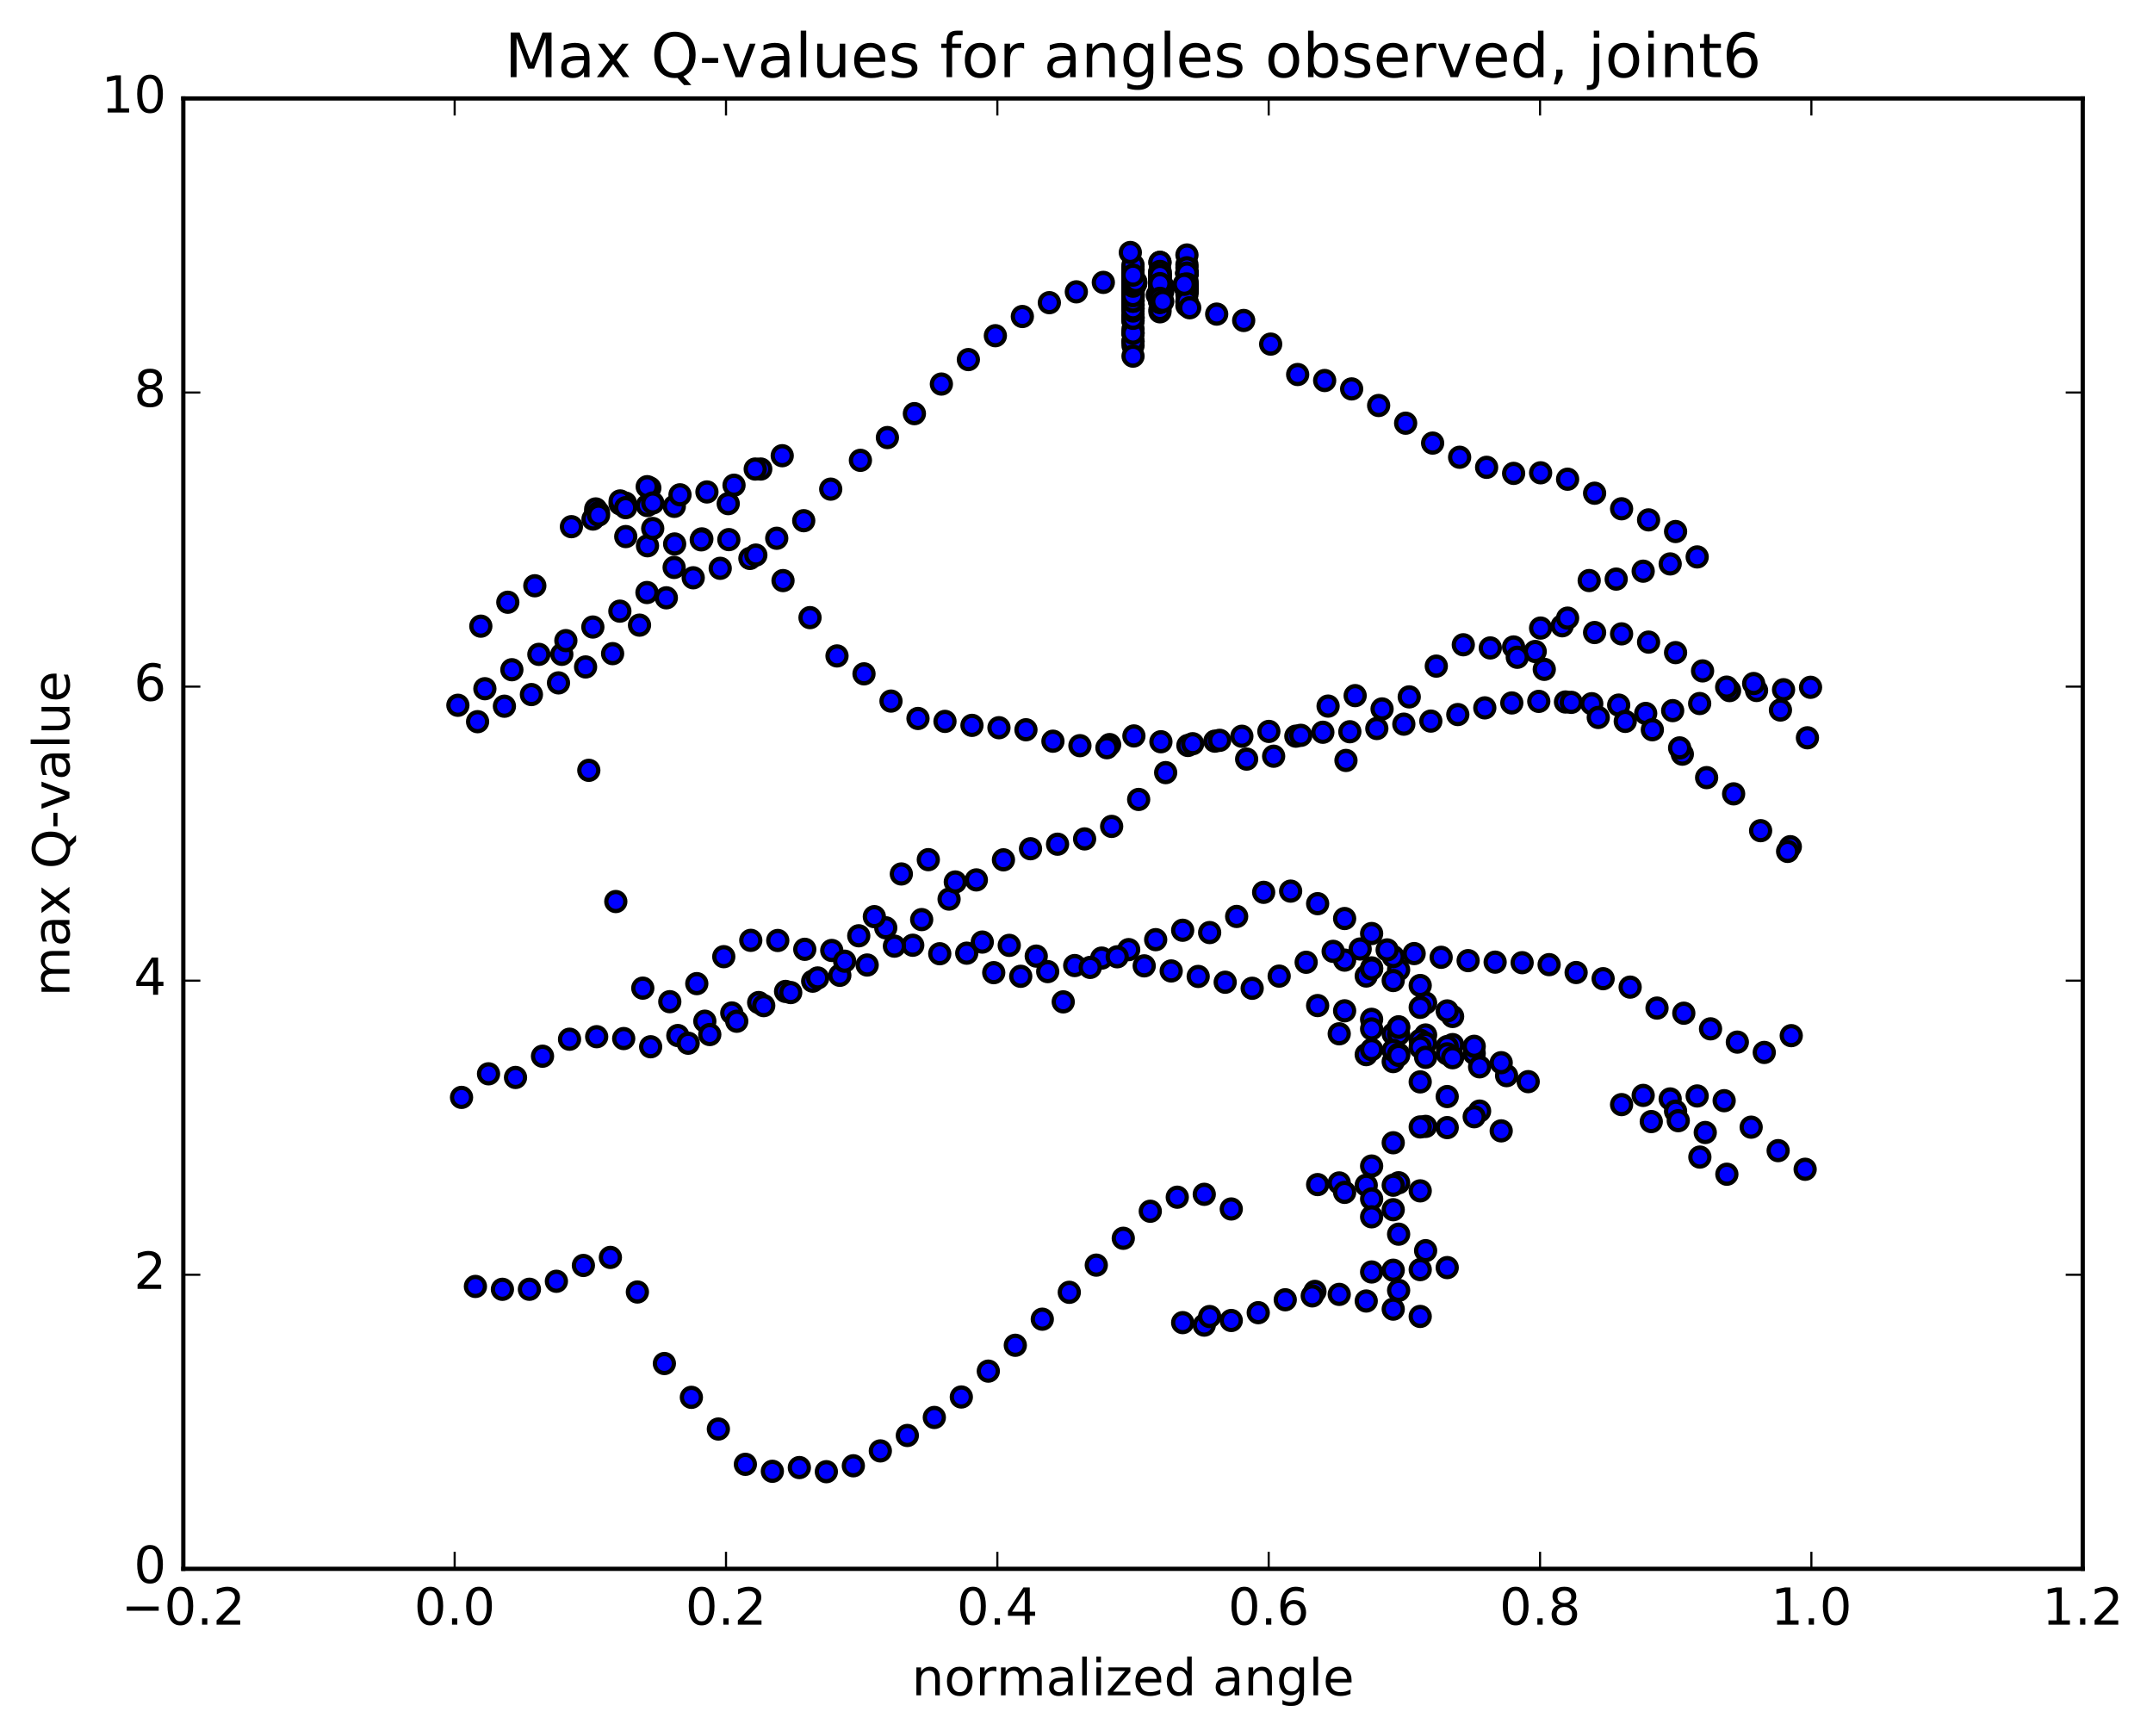 <?xml version="1.0" encoding="utf-8" standalone="no"?>
<!DOCTYPE svg PUBLIC "-//W3C//DTD SVG 1.1//EN"
  "http://www.w3.org/Graphics/SVG/1.1/DTD/svg11.dtd">
<!-- Created with matplotlib (http://matplotlib.org/) -->
<svg height="408pt" version="1.1" viewBox="0 0 506 408" width="506pt" xmlns="http://www.w3.org/2000/svg" xmlns:xlink="http://www.w3.org/1999/xlink">
 <defs>
  <style type="text/css">
*{stroke-linecap:butt;stroke-linejoin:round;stroke-miterlimit:100000;}
  </style>
 </defs>
 <g id="figure_1">
  <g id="patch_1">
   <path d="M 0 408.169 
L 506.226 408.169 
L 506.226 0 
L 0 0 
z
" style="fill:#ffffff;"/>
  </g>
  <g id="axes_1">
   <g id="patch_2">
    <path d="M 43.084 368.742 
L 489.484 368.742 
L 489.484 23.142 
L 43.084 23.142 
z
" style="fill:#ffffff;"/>
   </g>
   <g id="PathCollection_1">
    <defs>
     <path d="M 0 2.236 
C 0.593 2.236 1.162 2 1.581 1.581 
C 2 1.162 2.236 0.593 2.236 0 
C 2.236 -0.593 2 -1.162 1.581 -1.581 
C 1.162 -2 0.593 -2.236 0 -2.236 
C -0.593 -2.236 -1.162 -2 -1.581 -1.581 
C -2 -1.162 -2.236 -0.593 -2.236 0 
C -2.236 0.593 -2 1.162 -1.581 1.581 
C -1.162 2 -0.593 2.236 0 2.236 
z
" id="m60258c9e4b" style="stroke:#000000;"/>
    </defs>
    <g clip-path="url(#p9802226cd8)">
     <use style="fill:#0000ff;stroke:#000000;" x="316.331" xlink:href="#m60258c9e4b" y="178.739"/>
     <use style="fill:#0000ff;stroke:#000000;" x="266.284" xlink:href="#m60258c9e4b" y="65.155"/>
     <use style="fill:#0000ff;stroke:#000000;" x="266.284" xlink:href="#m60258c9e4b" y="68.215"/>
     <use style="fill:#0000ff;stroke:#000000;" x="266.284" xlink:href="#m60258c9e4b" y="72.613"/>
     <use style="fill:#0000ff;stroke:#000000;" x="266.284" xlink:href="#m60258c9e4b" y="80.244"/>
     <use style="fill:#0000ff;stroke:#000000;" x="266.284" xlink:href="#m60258c9e4b" y="78.358"/>
     <use style="fill:#0000ff;stroke:#000000;" x="266.284" xlink:href="#m60258c9e4b" y="72.445"/>
     <use style="fill:#0000ff;stroke:#000000;" x="266.284" xlink:href="#m60258c9e4b" y="75.448"/>
     <use style="fill:#0000ff;stroke:#000000;" x="266.284" xlink:href="#m60258c9e4b" y="81.215"/>
     <use style="fill:#0000ff;stroke:#000000;" x="266.284" xlink:href="#m60258c9e4b" y="77.317"/>
     <use style="fill:#0000ff;stroke:#000000;" x="266.283" xlink:href="#m60258c9e4b" y="71.691"/>
     <use style="fill:#0000ff;stroke:#000000;" x="266.283" xlink:href="#m60258c9e4b" y="74.626"/>
     <use style="fill:#0000ff;stroke:#000000;" x="266.283" xlink:href="#m60258c9e4b" y="80.187"/>
     <use style="fill:#0000ff;stroke:#000000;" x="266.283" xlink:href="#m60258c9e4b" y="83.708"/>
     <use style="fill:#0000ff;stroke:#000000;" x="266.283" xlink:href="#m60258c9e4b" y="78.204"/>
     <use style="fill:#0000ff;stroke:#000000;" x="266.283" xlink:href="#m60258c9e4b" y="72.115"/>
     <use style="fill:#0000ff;stroke:#000000;" x="266.283" xlink:href="#m60258c9e4b" y="75.366"/>
     <use style="fill:#0000ff;stroke:#000000;" x="266.283" xlink:href="#m60258c9e4b" y="71.765"/>
     <use style="fill:#0000ff;stroke:#000000;" x="266.283" xlink:href="#m60258c9e4b" y="74.901"/>
     <use style="fill:#0000ff;stroke:#000000;" x="266.283" xlink:href="#m60258c9e4b" y="71.403"/>
     <use style="fill:#0000ff;stroke:#000000;" x="266.283" xlink:href="#m60258c9e4b" y="74.419"/>
     <use style="fill:#0000ff;stroke:#000000;" x="266.283" xlink:href="#m60258c9e4b" y="67.715"/>
     <use style="fill:#0000ff;stroke:#000000;" x="266.283" xlink:href="#m60258c9e4b" y="70.056"/>
     <use style="fill:#0000ff;stroke:#000000;" x="266.283" xlink:href="#m60258c9e4b" y="66.998"/>
     <use style="fill:#0000ff;stroke:#000000;" x="266.283" xlink:href="#m60258c9e4b" y="69.858"/>
     <use style="fill:#0000ff;stroke:#000000;" x="266.283" xlink:href="#m60258c9e4b" y="66.806"/>
     <use style="fill:#0000ff;stroke:#000000;" x="266.283" xlink:href="#m60258c9e4b" y="69.647"/>
     <use style="fill:#0000ff;stroke:#000000;" x="266.283" xlink:href="#m60258c9e4b" y="66.618"/>
     <use style="fill:#0000ff;stroke:#000000;" x="266.283" xlink:href="#m60258c9e4b" y="69.437"/>
     <use style="fill:#0000ff;stroke:#000000;" x="266.917" xlink:href="#m60258c9e4b" y="66.454"/>
     <use style="fill:#0000ff;stroke:#000000;" x="271.992" xlink:href="#m60258c9e4b" y="69.343"/>
     <use style="fill:#0000ff;stroke:#000000;" x="266.283" xlink:href="#m60258c9e4b" y="66.489"/>
     <use style="fill:#0000ff;stroke:#000000;" x="266.283" xlink:href="#m60258c9e4b" y="63.639"/>
     <use style="fill:#0000ff;stroke:#000000;" x="266.283" xlink:href="#m60258c9e4b" y="65.486"/>
     <use style="fill:#0000ff;stroke:#000000;" x="266.283" xlink:href="#m60258c9e4b" y="69.051"/>
     <use style="fill:#0000ff;stroke:#000000;" x="266.283" xlink:href="#m60258c9e4b" y="68.133"/>
     <use style="fill:#0000ff;stroke:#000000;" x="266.283" xlink:href="#m60258c9e4b" y="66.085"/>
     <use style="fill:#0000ff;stroke:#000000;" x="266.282" xlink:href="#m60258c9e4b" y="68.45"/>
     <use style="fill:#0000ff;stroke:#000000;" x="266.282" xlink:href="#m60258c9e4b" y="65.985"/>
     <use style="fill:#0000ff;stroke:#000000;" x="266.282" xlink:href="#m60258c9e4b" y="68.454"/>
     <use style="fill:#0000ff;stroke:#000000;" x="266.282" xlink:href="#m60258c9e4b" y="67.213"/>
     <use style="fill:#0000ff;stroke:#000000;" x="266.282" xlink:href="#m60258c9e4b" y="63.216"/>
     <use style="fill:#0000ff;stroke:#000000;" x="266.282" xlink:href="#m60258c9e4b" y="66.054"/>
     <use style="fill:#0000ff;stroke:#000000;" x="266.282" xlink:href="#m60258c9e4b" y="70.455"/>
     <use style="fill:#0000ff;stroke:#000000;" x="266.282" xlink:href="#m60258c9e4b" y="74.638"/>
     <use style="fill:#0000ff;stroke:#000000;" x="266.282" xlink:href="#m60258c9e4b" y="71.64"/>
     <use style="fill:#0000ff;stroke:#000000;" x="266.282" xlink:href="#m60258c9e4b" y="66.991"/>
     <use style="fill:#0000ff;stroke:#000000;" x="266.282" xlink:href="#m60258c9e4b" y="62.724"/>
     <use style="fill:#0000ff;stroke:#000000;" x="266.282" xlink:href="#m60258c9e4b" y="65.481"/>
     <use style="fill:#0000ff;stroke:#000000;" x="266.282" xlink:href="#m60258c9e4b" y="69.782"/>
     <use style="fill:#0000ff;stroke:#000000;" x="266.282" xlink:href="#m60258c9e4b" y="73.852"/>
     <use style="fill:#0000ff;stroke:#000000;" x="266.282" xlink:href="#m60258c9e4b" y="78.307"/>
     <use style="fill:#0000ff;stroke:#000000;" x="266.282" xlink:href="#m60258c9e4b" y="74.82"/>
     <use style="fill:#0000ff;stroke:#000000;" x="266.282" xlink:href="#m60258c9e4b" y="70.571"/>
     <use style="fill:#0000ff;stroke:#000000;" x="266.282" xlink:href="#m60258c9e4b" y="66.157"/>
     <use style="fill:#0000ff;stroke:#000000;" x="266.282" xlink:href="#m60258c9e4b" y="69.112"/>
     <use style="fill:#0000ff;stroke:#000000;" x="266.282" xlink:href="#m60258c9e4b" y="73.106"/>
     <use style="fill:#0000ff;stroke:#000000;" x="266.282" xlink:href="#m60258c9e4b" y="70.099"/>
     <use style="fill:#0000ff;stroke:#000000;" x="266.282" xlink:href="#m60258c9e4b" y="65.791"/>
     <use style="fill:#0000ff;stroke:#000000;" x="266.282" xlink:href="#m60258c9e4b" y="68.662"/>
     <use style="fill:#0000ff;stroke:#000000;" x="266.282" xlink:href="#m60258c9e4b" y="72.604"/>
     <use style="fill:#0000ff;stroke:#000000;" x="266.282" xlink:href="#m60258c9e4b" y="69.624"/>
     <use style="fill:#0000ff;stroke:#000000;" x="266.282" xlink:href="#m60258c9e4b" y="65.464"/>
     <use style="fill:#0000ff;stroke:#000000;" x="266.282" xlink:href="#m60258c9e4b" y="68.215"/>
     <use style="fill:#0000ff;stroke:#000000;" x="266.282" xlink:href="#m60258c9e4b" y="65.495"/>
     <use style="fill:#0000ff;stroke:#000000;" x="266.282" xlink:href="#m60258c9e4b" y="63.356"/>
     <use style="fill:#0000ff;stroke:#000000;" x="266.282" xlink:href="#m60258c9e4b" y="64.253"/>
     <use style="fill:#0000ff;stroke:#000000;" x="266.282" xlink:href="#m60258c9e4b" y="67.188"/>
     <use style="fill:#0000ff;stroke:#000000;" x="266.281" xlink:href="#m60258c9e4b" y="70.804"/>
     <use style="fill:#0000ff;stroke:#000000;" x="266.282" xlink:href="#m60258c9e4b" y="68.361"/>
     <use style="fill:#0000ff;stroke:#000000;" x="266.282" xlink:href="#m60258c9e4b" y="64.796"/>
     <use style="fill:#0000ff;stroke:#000000;" x="266.281" xlink:href="#m60258c9e4b" y="67.163"/>
     <use style="fill:#0000ff;stroke:#000000;" x="266.281" xlink:href="#m60258c9e4b" y="70.78"/>
     <use style="fill:#0000ff;stroke:#000000;" x="266.282" xlink:href="#m60258c9e4b" y="68.31"/>
     <use style="fill:#0000ff;stroke:#000000;" x="266.281" xlink:href="#m60258c9e4b" y="64.745"/>
     <use style="fill:#0000ff;stroke:#000000;" x="266.281" xlink:href="#m60258c9e4b" y="67.127"/>
     <use style="fill:#0000ff;stroke:#000000;" x="266.281" xlink:href="#m60258c9e4b" y="70.741"/>
     <use style="fill:#0000ff;stroke:#000000;" x="266.281" xlink:href="#m60258c9e4b" y="68.257"/>
     <use style="fill:#0000ff;stroke:#000000;" x="266.281" xlink:href="#m60258c9e4b" y="64.698"/>
     <use style="fill:#0000ff;stroke:#000000;" x="266.281" xlink:href="#m60258c9e4b" y="65.61"/>
     <use style="fill:#0000ff;stroke:#000000;" x="266.281" xlink:href="#m60258c9e4b" y="66.968"/>
     <use style="fill:#0000ff;stroke:#000000;" x="266.281" xlink:href="#m60258c9e4b" y="67.893"/>
     <use style="fill:#0000ff;stroke:#000000;" x="266.281" xlink:href="#m60258c9e4b" y="65.266"/>
     <use style="fill:#0000ff;stroke:#000000;" x="266.28" xlink:href="#m60258c9e4b" y="66.737"/>
     <use style="fill:#0000ff;stroke:#000000;" x="266.28" xlink:href="#m60258c9e4b" y="68.71"/>
     <use style="fill:#0000ff;stroke:#000000;" x="266.28" xlink:href="#m60258c9e4b" y="66.789"/>
     <use style="fill:#0000ff;stroke:#000000;" x="266.28" xlink:href="#m60258c9e4b" y="64.793"/>
     <use style="fill:#0000ff;stroke:#000000;" x="266.28" xlink:href="#m60258c9e4b" y="66.475"/>
     <use style="fill:#0000ff;stroke:#000000;" x="266.28" xlink:href="#m60258c9e4b" y="69.084"/>
     <use style="fill:#0000ff;stroke:#000000;" x="266.28" xlink:href="#m60258c9e4b" y="66.89"/>
     <use style="fill:#0000ff;stroke:#000000;" x="266.28" xlink:href="#m60258c9e4b" y="64.778"/>
     <use style="fill:#0000ff;stroke:#000000;" x="266.279" xlink:href="#m60258c9e4b" y="66.504"/>
     <use style="fill:#0000ff;stroke:#000000;" x="266.279" xlink:href="#m60258c9e4b" y="69.161"/>
     <use style="fill:#0000ff;stroke:#000000;" x="266.279" xlink:href="#m60258c9e4b" y="66.95"/>
     <use style="fill:#0000ff;stroke:#000000;" x="266.279" xlink:href="#m60258c9e4b" y="64.816"/>
     <use style="fill:#0000ff;stroke:#000000;" x="266.279" xlink:href="#m60258c9e4b" y="66.538"/>
     <use style="fill:#0000ff;stroke:#000000;" x="266.278" xlink:href="#m60258c9e4b" y="69.229"/>
     <use style="fill:#0000ff;stroke:#000000;" x="266.278" xlink:href="#m60258c9e4b" y="67.019"/>
     <use style="fill:#0000ff;stroke:#000000;" x="266.278" xlink:href="#m60258c9e4b" y="64.84"/>
     <use style="fill:#0000ff;stroke:#000000;" x="266.278" xlink:href="#m60258c9e4b" y="66.564"/>
     <use style="fill:#0000ff;stroke:#000000;" x="266.278" xlink:href="#m60258c9e4b" y="69.253"/>
     <use style="fill:#0000ff;stroke:#000000;" x="266.278" xlink:href="#m60258c9e4b" y="67.092"/>
     <use style="fill:#0000ff;stroke:#000000;" x="266.277" xlink:href="#m60258c9e4b" y="64.885"/>
     <use style="fill:#0000ff;stroke:#000000;" x="266.277" xlink:href="#m60258c9e4b" y="66.597"/>
     <use style="fill:#0000ff;stroke:#000000;" x="266.277" xlink:href="#m60258c9e4b" y="69.362"/>
     <use style="fill:#0000ff;stroke:#000000;" x="266.277" xlink:href="#m60258c9e4b" y="67.144"/>
     <use style="fill:#0000ff;stroke:#000000;" x="266.277" xlink:href="#m60258c9e4b" y="64.902"/>
     <use style="fill:#0000ff;stroke:#000000;" x="266.277" xlink:href="#m60258c9e4b" y="66.616"/>
     <use style="fill:#0000ff;stroke:#000000;" x="266.276" xlink:href="#m60258c9e4b" y="69.435"/>
     <use style="fill:#0000ff;stroke:#000000;" x="266.276" xlink:href="#m60258c9e4b" y="67.189"/>
     <use style="fill:#0000ff;stroke:#000000;" x="266.276" xlink:href="#m60258c9e4b" y="64.937"/>
     <use style="fill:#0000ff;stroke:#000000;" x="266.276" xlink:href="#m60258c9e4b" y="66.67"/>
     <use style="fill:#0000ff;stroke:#000000;" x="266.276" xlink:href="#m60258c9e4b" y="69.501"/>
     <use style="fill:#0000ff;stroke:#000000;" x="266.276" xlink:href="#m60258c9e4b" y="67.263"/>
     <use style="fill:#0000ff;stroke:#000000;" x="266.276" xlink:href="#m60258c9e4b" y="64.994"/>
     <use style="fill:#0000ff;stroke:#000000;" x="266.91" xlink:href="#m60258c9e4b" y="66.701"/>
     <use style="fill:#0000ff;stroke:#000000;" x="272.619" xlink:href="#m60258c9e4b" y="65.226"/>
     <use style="fill:#0000ff;stroke:#000000;" x="272.619" xlink:href="#m60258c9e4b" y="66.925"/>
     <use style="fill:#0000ff;stroke:#000000;" x="272.619" xlink:href="#m60258c9e4b" y="69.898"/>
     <use style="fill:#0000ff;stroke:#000000;" x="272.618" xlink:href="#m60258c9e4b" y="67.654"/>
     <use style="fill:#0000ff;stroke:#000000;" x="272.619" xlink:href="#m60258c9e4b" y="65.732"/>
     <use style="fill:#0000ff;stroke:#000000;" x="272.618" xlink:href="#m60258c9e4b" y="68.933"/>
     <use style="fill:#0000ff;stroke:#000000;" x="272.618" xlink:href="#m60258c9e4b" y="73.292"/>
     <use style="fill:#0000ff;stroke:#000000;" x="272.618" xlink:href="#m60258c9e4b" y="69.976"/>
     <use style="fill:#0000ff;stroke:#000000;" x="272.618" xlink:href="#m60258c9e4b" y="65.887"/>
     <use style="fill:#0000ff;stroke:#000000;" x="272.618" xlink:href="#m60258c9e4b" y="68.656"/>
     <use style="fill:#0000ff;stroke:#000000;" x="272.618" xlink:href="#m60258c9e4b" y="72.754"/>
     <use style="fill:#0000ff;stroke:#000000;" x="272.618" xlink:href="#m60258c9e4b" y="69.673"/>
     <use style="fill:#0000ff;stroke:#000000;" x="272.618" xlink:href="#m60258c9e4b" y="65.698"/>
     <use style="fill:#0000ff;stroke:#000000;" x="272.618" xlink:href="#m60258c9e4b" y="69.962"/>
     <use style="fill:#0000ff;stroke:#000000;" x="272.617" xlink:href="#m60258c9e4b" y="67.852"/>
     <use style="fill:#0000ff;stroke:#000000;" x="272.617" xlink:href="#m60258c9e4b" y="65.319"/>
     <use style="fill:#0000ff;stroke:#000000;" x="272.617" xlink:href="#m60258c9e4b" y="68.532"/>
     <use style="fill:#0000ff;stroke:#000000;" x="272.617" xlink:href="#m60258c9e4b" y="65.728"/>
     <use style="fill:#0000ff;stroke:#000000;" x="272.617" xlink:href="#m60258c9e4b" y="68.386"/>
     <use style="fill:#0000ff;stroke:#000000;" x="272.617" xlink:href="#m60258c9e4b" y="65.641"/>
     <use style="fill:#0000ff;stroke:#000000;" x="272.617" xlink:href="#m60258c9e4b" y="68.247"/>
     <use style="fill:#0000ff;stroke:#000000;" x="272.617" xlink:href="#m60258c9e4b" y="65.546"/>
     <use style="fill:#0000ff;stroke:#000000;" x="272.617" xlink:href="#m60258c9e4b" y="68.135"/>
     <use style="fill:#0000ff;stroke:#000000;" x="272.616" xlink:href="#m60258c9e4b" y="66.423"/>
     <use style="fill:#0000ff;stroke:#000000;" x="272.616" xlink:href="#m60258c9e4b" y="71.064"/>
     <use style="fill:#0000ff;stroke:#000000;" x="272.616" xlink:href="#m60258c9e4b" y="66.802"/>
     <use style="fill:#0000ff;stroke:#000000;" x="272.616" xlink:href="#m60258c9e4b" y="67.624"/>
     <use style="fill:#0000ff;stroke:#000000;" x="272.616" xlink:href="#m60258c9e4b" y="71.082"/>
     <use style="fill:#0000ff;stroke:#000000;" x="273.25" xlink:href="#m60258c9e4b" y="68.577"/>
     <use style="fill:#0000ff;stroke:#000000;" x="278.959" xlink:href="#m60258c9e4b" y="68.443"/>
     <use style="fill:#0000ff;stroke:#000000;" x="278.959" xlink:href="#m60258c9e4b" y="66.03"/>
     <use style="fill:#0000ff;stroke:#000000;" x="278.959" xlink:href="#m60258c9e4b" y="67.947"/>
     <use style="fill:#0000ff;stroke:#000000;" x="278.959" xlink:href="#m60258c9e4b" y="71.847"/>
     <use style="fill:#0000ff;stroke:#000000;" x="278.959" xlink:href="#m60258c9e4b" y="68.508"/>
     <use style="fill:#0000ff;stroke:#000000;" x="278.959" xlink:href="#m60258c9e4b" y="64.5"/>
     <use style="fill:#0000ff;stroke:#000000;" x="278.325" xlink:href="#m60258c9e4b" y="67.158"/>
     <use style="fill:#0000ff;stroke:#000000;" x="272.615" xlink:href="#m60258c9e4b" y="70.763"/>
     <use style="fill:#0000ff;stroke:#000000;" x="272.615" xlink:href="#m60258c9e4b" y="67.866"/>
     <use style="fill:#0000ff;stroke:#000000;" x="272.615" xlink:href="#m60258c9e4b" y="63.998"/>
     <use style="fill:#0000ff;stroke:#000000;" x="272.615" xlink:href="#m60258c9e4b" y="65.677"/>
     <use style="fill:#0000ff;stroke:#000000;" x="272.615" xlink:href="#m60258c9e4b" y="67.5"/>
     <use style="fill:#0000ff;stroke:#000000;" x="272.615" xlink:href="#m60258c9e4b" y="64.611"/>
     <use style="fill:#0000ff;stroke:#000000;" x="272.615" xlink:href="#m60258c9e4b" y="67.365"/>
     <use style="fill:#0000ff;stroke:#000000;" x="272.615" xlink:href="#m60258c9e4b" y="64.616"/>
     <use style="fill:#0000ff;stroke:#000000;" x="272.615" xlink:href="#m60258c9e4b" y="64.185"/>
     <use style="fill:#0000ff;stroke:#000000;" x="272.615" xlink:href="#m60258c9e4b" y="67.075"/>
     <use style="fill:#0000ff;stroke:#000000;" x="272.615" xlink:href="#m60258c9e4b" y="64.709"/>
     <use style="fill:#0000ff;stroke:#000000;" x="272.615" xlink:href="#m60258c9e4b" y="61.657"/>
     <use style="fill:#0000ff;stroke:#000000;" x="272.615" xlink:href="#m60258c9e4b" y="63.77"/>
     <use style="fill:#0000ff;stroke:#000000;" x="272.614" xlink:href="#m60258c9e4b" y="67.129"/>
     <use style="fill:#0000ff;stroke:#000000;" x="272.614" xlink:href="#m60258c9e4b" y="64.737"/>
     <use style="fill:#0000ff;stroke:#000000;" x="272.614" xlink:href="#m60258c9e4b" y="61.676"/>
     <use style="fill:#0000ff;stroke:#000000;" x="272.614" xlink:href="#m60258c9e4b" y="63.799"/>
     <use style="fill:#0000ff;stroke:#000000;" x="272.614" xlink:href="#m60258c9e4b" y="67.146"/>
     <use style="fill:#0000ff;stroke:#000000;" x="272.614" xlink:href="#m60258c9e4b" y="64.723"/>
     <use style="fill:#0000ff;stroke:#000000;" x="273.248" xlink:href="#m60258c9e4b" y="67.163"/>
     <use style="fill:#0000ff;stroke:#000000;" x="278.958" xlink:href="#m60258c9e4b" y="64.413"/>
     <use style="fill:#0000ff;stroke:#000000;" x="278.958" xlink:href="#m60258c9e4b" y="67.412"/>
     <use style="fill:#0000ff;stroke:#000000;" x="278.958" xlink:href="#m60258c9e4b" y="64.281"/>
     <use style="fill:#0000ff;stroke:#000000;" x="278.958" xlink:href="#m60258c9e4b" y="67.377"/>
     <use style="fill:#0000ff;stroke:#000000;" x="278.958" xlink:href="#m60258c9e4b" y="64.15"/>
     <use style="fill:#0000ff;stroke:#000000;" x="278.958" xlink:href="#m60258c9e4b" y="67.341"/>
     <use style="fill:#0000ff;stroke:#000000;" x="278.958" xlink:href="#m60258c9e4b" y="64.075"/>
     <use style="fill:#0000ff;stroke:#000000;" x="278.958" xlink:href="#m60258c9e4b" y="67.297"/>
     <use style="fill:#0000ff;stroke:#000000;" x="278.958" xlink:href="#m60258c9e4b" y="64.294"/>
     <use style="fill:#0000ff;stroke:#000000;" x="278.958" xlink:href="#m60258c9e4b" y="68.543"/>
     <use style="fill:#0000ff;stroke:#000000;" x="278.958" xlink:href="#m60258c9e4b" y="67.99"/>
     <use style="fill:#0000ff;stroke:#000000;" x="278.958" xlink:href="#m60258c9e4b" y="63.947"/>
     <use style="fill:#0000ff;stroke:#000000;" x="278.958" xlink:href="#m60258c9e4b" y="66.475"/>
     <use style="fill:#0000ff;stroke:#000000;" x="278.958" xlink:href="#m60258c9e4b" y="62.199"/>
     <use style="fill:#0000ff;stroke:#000000;" x="278.958" xlink:href="#m60258c9e4b" y="59.931"/>
     <use style="fill:#0000ff;stroke:#000000;" x="278.958" xlink:href="#m60258c9e4b" y="62.936"/>
     <use style="fill:#0000ff;stroke:#000000;" x="278.958" xlink:href="#m60258c9e4b" y="67.021"/>
     <use style="fill:#0000ff;stroke:#000000;" x="278.958" xlink:href="#m60258c9e4b" y="64.172"/>
     <use style="fill:#0000ff;stroke:#000000;" x="278.958" xlink:href="#m60258c9e4b" y="69.194"/>
     <use style="fill:#0000ff;stroke:#000000;" x="278.957" xlink:href="#m60258c9e4b" y="66.745"/>
     <use style="fill:#0000ff;stroke:#000000;" x="278.957" xlink:href="#m60258c9e4b" y="70.957"/>
     <use style="fill:#0000ff;stroke:#000000;" x="278.957" xlink:href="#m60258c9e4b" y="67.303"/>
     <use style="fill:#0000ff;stroke:#000000;" x="278.957" xlink:href="#m60258c9e4b" y="70.852"/>
     <use style="fill:#0000ff;stroke:#000000;" x="278.323" xlink:href="#m60258c9e4b" y="66.828"/>
     <use style="fill:#0000ff;stroke:#000000;" x="272.614" xlink:href="#m60258c9e4b" y="70.978"/>
     <use style="fill:#0000ff;stroke:#000000;" x="272.614" xlink:href="#m60258c9e4b" y="67.078"/>
     <use style="fill:#0000ff;stroke:#000000;" x="272.614" xlink:href="#m60258c9e4b" y="70.55"/>
     <use style="fill:#0000ff;stroke:#000000;" x="272.613" xlink:href="#m60258c9e4b" y="66.666"/>
     <use style="fill:#0000ff;stroke:#000000;" x="272.613" xlink:href="#m60258c9e4b" y="70.121"/>
     <use style="fill:#0000ff;stroke:#000000;" x="266.284" xlink:href="#m60258c9e4b" y="66.677"/>
     <use style="fill:#0000ff;stroke:#000000;" x="266.284" xlink:href="#m60258c9e4b" y="62.283"/>
     <use style="fill:#0000ff;stroke:#000000;" x="266.918" xlink:href="#m60258c9e4b" y="66.192"/>
     <use style="fill:#0000ff;stroke:#000000;" x="273.262" xlink:href="#m60258c9e4b" y="70.852"/>
     <use style="fill:#0000ff;stroke:#000000;" x="279.605" xlink:href="#m60258c9e4b" y="72.338"/>
     <use style="fill:#0000ff;stroke:#000000;" x="285.948" xlink:href="#m60258c9e4b" y="73.83"/>
     <use style="fill:#0000ff;stroke:#000000;" x="292.292" xlink:href="#m60258c9e4b" y="75.328"/>
     <use style="fill:#0000ff;stroke:#000000;" x="298.635" xlink:href="#m60258c9e4b" y="80.88"/>
     <use style="fill:#0000ff;stroke:#000000;" x="304.979" xlink:href="#m60258c9e4b" y="88.029"/>
     <use style="fill:#0000ff;stroke:#000000;" x="311.322" xlink:href="#m60258c9e4b" y="89.439"/>
     <use style="fill:#0000ff;stroke:#000000;" x="317.666" xlink:href="#m60258c9e4b" y="91.412"/>
     <use style="fill:#0000ff;stroke:#000000;" x="324.01" xlink:href="#m60258c9e4b" y="95.31"/>
     <use style="fill:#0000ff;stroke:#000000;" x="330.354" xlink:href="#m60258c9e4b" y="99.469"/>
     <use style="fill:#0000ff;stroke:#000000;" x="336.699" xlink:href="#m60258c9e4b" y="104.147"/>
     <use style="fill:#0000ff;stroke:#000000;" x="343.043" xlink:href="#m60258c9e4b" y="107.473"/>
     <use style="fill:#0000ff;stroke:#000000;" x="349.387" xlink:href="#m60258c9e4b" y="109.84"/>
     <use style="fill:#0000ff;stroke:#000000;" x="355.732" xlink:href="#m60258c9e4b" y="111.265"/>
     <use style="fill:#0000ff;stroke:#000000;" x="362.076" xlink:href="#m60258c9e4b" y="111.13"/>
     <use style="fill:#0000ff;stroke:#000000;" x="368.42" xlink:href="#m60258c9e4b" y="112.634"/>
     <use style="fill:#0000ff;stroke:#000000;" x="374.765" xlink:href="#m60258c9e4b" y="115.928"/>
     <use style="fill:#0000ff;stroke:#000000;" x="381.109" xlink:href="#m60258c9e4b" y="119.585"/>
     <use style="fill:#0000ff;stroke:#000000;" x="387.452" xlink:href="#m60258c9e4b" y="122.196"/>
     <use style="fill:#0000ff;stroke:#000000;" x="393.796" xlink:href="#m60258c9e4b" y="124.931"/>
     <use style="fill:#0000ff;stroke:#000000;" x="398.872" xlink:href="#m60258c9e4b" y="130.902"/>
     <use style="fill:#0000ff;stroke:#000000;" x="392.528" xlink:href="#m60258c9e4b" y="132.547"/>
     <use style="fill:#0000ff;stroke:#000000;" x="386.183" xlink:href="#m60258c9e4b" y="134.253"/>
     <use style="fill:#0000ff;stroke:#000000;" x="379.839" xlink:href="#m60258c9e4b" y="136.114"/>
     <use style="fill:#0000ff;stroke:#000000;" x="373.494" xlink:href="#m60258c9e4b" y="136.457"/>
     <use style="fill:#0000ff;stroke:#000000;" x="367.15" xlink:href="#m60258c9e4b" y="147.089"/>
     <use style="fill:#0000ff;stroke:#000000;" x="360.805" xlink:href="#m60258c9e4b" y="153.129"/>
     <use style="fill:#0000ff;stroke:#000000;" x="355.729" xlink:href="#m60258c9e4b" y="152.066"/>
     <use style="fill:#0000ff;stroke:#000000;" x="362.074" xlink:href="#m60258c9e4b" y="147.622"/>
     <use style="fill:#0000ff;stroke:#000000;" x="368.419" xlink:href="#m60258c9e4b" y="145.288"/>
     <use style="fill:#0000ff;stroke:#000000;" x="374.763" xlink:href="#m60258c9e4b" y="148.673"/>
     <use style="fill:#0000ff;stroke:#000000;" x="381.107" xlink:href="#m60258c9e4b" y="148.988"/>
     <use style="fill:#0000ff;stroke:#000000;" x="387.452" xlink:href="#m60258c9e4b" y="150.924"/>
     <use style="fill:#0000ff;stroke:#000000;" x="393.795" xlink:href="#m60258c9e4b" y="153.393"/>
     <use style="fill:#0000ff;stroke:#000000;" x="400.14" xlink:href="#m60258c9e4b" y="157.693"/>
     <use style="fill:#0000ff;stroke:#000000;" x="406.484" xlink:href="#m60258c9e4b" y="162.323"/>
     <use style="fill:#0000ff;stroke:#000000;" x="412.828" xlink:href="#m60258c9e4b" y="162.296"/>
     <use style="fill:#0000ff;stroke:#000000;" x="419.172" xlink:href="#m60258c9e4b" y="162.117"/>
     <use style="fill:#0000ff;stroke:#000000;" x="425.516" xlink:href="#m60258c9e4b" y="161.546"/>
     <use style="fill:#0000ff;stroke:#000000;" x="113.004" xlink:href="#m60258c9e4b" y="147.178"/>
     <use style="fill:#0000ff;stroke:#000000;" x="119.348" xlink:href="#m60258c9e4b" y="141.555"/>
     <use style="fill:#0000ff;stroke:#000000;" x="125.693" xlink:href="#m60258c9e4b" y="137.681"/>
     <use style="fill:#0000ff;stroke:#000000;" x="132.038" xlink:href="#m60258c9e4b" y="153.797"/>
     <use style="fill:#0000ff;stroke:#000000;" x="138.382" xlink:href="#m60258c9e4b" y="181.06"/>
     <use style="fill:#0000ff;stroke:#000000;" x="144.726" xlink:href="#m60258c9e4b" y="211.903"/>
     <use style="fill:#0000ff;stroke:#000000;" x="151.07" xlink:href="#m60258c9e4b" y="232.257"/>
     <use style="fill:#0000ff;stroke:#000000;" x="157.415" xlink:href="#m60258c9e4b" y="235.442"/>
     <use style="fill:#0000ff;stroke:#000000;" x="163.759" xlink:href="#m60258c9e4b" y="231.196"/>
     <use style="fill:#0000ff;stroke:#000000;" x="170.104" xlink:href="#m60258c9e4b" y="224.862"/>
     <use style="fill:#0000ff;stroke:#000000;" x="176.448" xlink:href="#m60258c9e4b" y="221.024"/>
     <use style="fill:#0000ff;stroke:#000000;" x="182.793" xlink:href="#m60258c9e4b" y="221.056"/>
     <use style="fill:#0000ff;stroke:#000000;" x="189.138" xlink:href="#m60258c9e4b" y="223.131"/>
     <use style="fill:#0000ff;stroke:#000000;" x="195.482" xlink:href="#m60258c9e4b" y="223.399"/>
     <use style="fill:#0000ff;stroke:#000000;" x="201.827" xlink:href="#m60258c9e4b" y="219.953"/>
     <use style="fill:#0000ff;stroke:#000000;" x="208.172" xlink:href="#m60258c9e4b" y="218.074"/>
     <use style="fill:#0000ff;stroke:#000000;" x="214.516" xlink:href="#m60258c9e4b" y="222.173"/>
     <use style="fill:#0000ff;stroke:#000000;" x="220.86" xlink:href="#m60258c9e4b" y="224.171"/>
     <use style="fill:#0000ff;stroke:#000000;" x="227.204" xlink:href="#m60258c9e4b" y="224.038"/>
     <use style="fill:#0000ff;stroke:#000000;" x="233.548" xlink:href="#m60258c9e4b" y="228.619"/>
     <use style="fill:#0000ff;stroke:#000000;" x="239.892" xlink:href="#m60258c9e4b" y="229.474"/>
     <use style="fill:#0000ff;stroke:#000000;" x="246.235" xlink:href="#m60258c9e4b" y="228.37"/>
     <use style="fill:#0000ff;stroke:#000000;" x="252.578" xlink:href="#m60258c9e4b" y="226.949"/>
     <use style="fill:#0000ff;stroke:#000000;" x="258.921" xlink:href="#m60258c9e4b" y="225.194"/>
     <use style="fill:#0000ff;stroke:#000000;" x="265.265" xlink:href="#m60258c9e4b" y="223.201"/>
     <use style="fill:#0000ff;stroke:#000000;" x="271.609" xlink:href="#m60258c9e4b" y="220.86"/>
     <use style="fill:#0000ff;stroke:#000000;" x="277.952" xlink:href="#m60258c9e4b" y="218.652"/>
     <use style="fill:#0000ff;stroke:#000000;" x="284.296" xlink:href="#m60258c9e4b" y="219.192"/>
     <use style="fill:#0000ff;stroke:#000000;" x="290.64" xlink:href="#m60258c9e4b" y="215.409"/>
     <use style="fill:#0000ff;stroke:#000000;" x="296.984" xlink:href="#m60258c9e4b" y="209.737"/>
     <use style="fill:#0000ff;stroke:#000000;" x="303.328" xlink:href="#m60258c9e4b" y="209.454"/>
     <use style="fill:#0000ff;stroke:#000000;" x="309.672" xlink:href="#m60258c9e4b" y="212.405"/>
     <use style="fill:#0000ff;stroke:#000000;" x="316.016" xlink:href="#m60258c9e4b" y="215.895"/>
     <use style="fill:#0000ff;stroke:#000000;" x="322.36" xlink:href="#m60258c9e4b" y="219.42"/>
     <use style="fill:#0000ff;stroke:#000000;" x="328.704" xlink:href="#m60258c9e4b" y="227.944"/>
     <use style="fill:#0000ff;stroke:#000000;" x="335.049" xlink:href="#m60258c9e4b" y="235.754"/>
     <use style="fill:#0000ff;stroke:#000000;" x="341.393" xlink:href="#m60258c9e4b" y="238.918"/>
     <use style="fill:#0000ff;stroke:#000000;" x="347.737" xlink:href="#m60258c9e4b" y="261.152"/>
     <use style="fill:#0000ff;stroke:#000000;" x="352.813" xlink:href="#m60258c9e4b" y="265.805"/>
     <use style="fill:#0000ff;stroke:#000000;" x="346.468" xlink:href="#m60258c9e4b" y="262.484"/>
     <use style="fill:#0000ff;stroke:#000000;" x="340.123" xlink:href="#m60258c9e4b" y="257.741"/>
     <use style="fill:#0000ff;stroke:#000000;" x="333.779" xlink:href="#m60258c9e4b" y="254.293"/>
     <use style="fill:#0000ff;stroke:#000000;" x="327.434" xlink:href="#m60258c9e4b" y="249.523"/>
     <use style="fill:#0000ff;stroke:#000000;" x="321.089" xlink:href="#m60258c9e4b" y="247.889"/>
     <use style="fill:#0000ff;stroke:#000000;" x="314.745" xlink:href="#m60258c9e4b" y="242.99"/>
     <use style="fill:#0000ff;stroke:#000000;" x="309.67" xlink:href="#m60258c9e4b" y="236.353"/>
     <use style="fill:#0000ff;stroke:#000000;" x="316.014" xlink:href="#m60258c9e4b" y="237.587"/>
     <use style="fill:#0000ff;stroke:#000000;" x="322.358" xlink:href="#m60258c9e4b" y="239.587"/>
     <use style="fill:#0000ff;stroke:#000000;" x="328.702" xlink:href="#m60258c9e4b" y="241.35"/>
     <use style="fill:#0000ff;stroke:#000000;" x="335.046" xlink:href="#m60258c9e4b" y="243.268"/>
     <use style="fill:#0000ff;stroke:#000000;" x="341.391" xlink:href="#m60258c9e4b" y="245.527"/>
     <use style="fill:#0000ff;stroke:#000000;" x="346.467" xlink:href="#m60258c9e4b" y="247.598"/>
     <use style="fill:#0000ff;stroke:#000000;" x="340.123" xlink:href="#m60258c9e4b" y="245.992"/>
     <use style="fill:#0000ff;stroke:#000000;" x="333.779" xlink:href="#m60258c9e4b" y="244.506"/>
     <use style="fill:#0000ff;stroke:#000000;" x="327.435" xlink:href="#m60258c9e4b" y="243.017"/>
     <use style="fill:#0000ff;stroke:#000000;" x="322.36" xlink:href="#m60258c9e4b" y="241.845"/>
     <use style="fill:#0000ff;stroke:#000000;" x="328.704" xlink:href="#m60258c9e4b" y="243.12"/>
     <use style="fill:#0000ff;stroke:#000000;" x="335.049" xlink:href="#m60258c9e4b" y="245.222"/>
     <use style="fill:#0000ff;stroke:#000000;" x="340.125" xlink:href="#m60258c9e4b" y="247.696"/>
     <use style="fill:#0000ff;stroke:#000000;" x="333.781" xlink:href="#m60258c9e4b" y="246.144"/>
     <use style="fill:#0000ff;stroke:#000000;" x="327.437" xlink:href="#m60258c9e4b" y="246.884"/>
     <use style="fill:#0000ff;stroke:#000000;" x="322.361" xlink:href="#m60258c9e4b" y="246.702"/>
     <use style="fill:#0000ff;stroke:#000000;" x="328.705" xlink:href="#m60258c9e4b" y="247.772"/>
     <use style="fill:#0000ff;stroke:#000000;" x="335.05" xlink:href="#m60258c9e4b" y="248.52"/>
     <use style="fill:#0000ff;stroke:#000000;" x="341.395" xlink:href="#m60258c9e4b" y="248.612"/>
     <use style="fill:#0000ff;stroke:#000000;" x="347.739" xlink:href="#m60258c9e4b" y="250.751"/>
     <use style="fill:#0000ff;stroke:#000000;" x="354.083" xlink:href="#m60258c9e4b" y="252.824"/>
     <use style="fill:#0000ff;stroke:#000000;" x="359.159" xlink:href="#m60258c9e4b" y="254.235"/>
     <use style="fill:#0000ff;stroke:#000000;" x="352.814" xlink:href="#m60258c9e4b" y="249.781"/>
     <use style="fill:#0000ff;stroke:#000000;" x="346.47" xlink:href="#m60258c9e4b" y="245.931"/>
     <use style="fill:#0000ff;stroke:#000000;" x="340.125" xlink:href="#m60258c9e4b" y="237.611"/>
     <use style="fill:#0000ff;stroke:#000000;" x="333.78" xlink:href="#m60258c9e4b" y="231.638"/>
     <use style="fill:#0000ff;stroke:#000000;" x="327.436" xlink:href="#m60258c9e4b" y="230.471"/>
     <use style="fill:#0000ff;stroke:#000000;" x="321.093" xlink:href="#m60258c9e4b" y="229.408"/>
     <use style="fill:#0000ff;stroke:#000000;" x="316.018" xlink:href="#m60258c9e4b" y="225.672"/>
     <use style="fill:#0000ff;stroke:#000000;" x="322.362" xlink:href="#m60258c9e4b" y="227.496"/>
     <use style="fill:#0000ff;stroke:#000000;" x="328.706" xlink:href="#m60258c9e4b" y="241.467"/>
     <use style="fill:#0000ff;stroke:#000000;" x="333.781" xlink:href="#m60258c9e4b" y="236.772"/>
     <use style="fill:#0000ff;stroke:#000000;" x="327.437" xlink:href="#m60258c9e4b" y="224.837"/>
     <use style="fill:#0000ff;stroke:#000000;" x="322.362" xlink:href="#m60258c9e4b" y="227.733"/>
     <use style="fill:#0000ff;stroke:#000000;" x="328.706" xlink:href="#m60258c9e4b" y="248.054"/>
     <use style="fill:#0000ff;stroke:#000000;" x="335.051" xlink:href="#m60258c9e4b" y="264.755"/>
     <use style="fill:#0000ff;stroke:#000000;" x="340.127" xlink:href="#m60258c9e4b" y="265.039"/>
     <use style="fill:#0000ff;stroke:#000000;" x="333.782" xlink:href="#m60258c9e4b" y="264.881"/>
     <use style="fill:#0000ff;stroke:#000000;" x="327.438" xlink:href="#m60258c9e4b" y="268.599"/>
     <use style="fill:#0000ff;stroke:#000000;" x="322.362" xlink:href="#m60258c9e4b" y="274.071"/>
     <use style="fill:#0000ff;stroke:#000000;" x="328.706" xlink:href="#m60258c9e4b" y="278.001"/>
     <use style="fill:#0000ff;stroke:#000000;" x="333.782" xlink:href="#m60258c9e4b" y="279.906"/>
     <use style="fill:#0000ff;stroke:#000000;" x="327.437" xlink:href="#m60258c9e4b" y="278.576"/>
     <use style="fill:#0000ff;stroke:#000000;" x="321.093" xlink:href="#m60258c9e4b" y="278.583"/>
     <use style="fill:#0000ff;stroke:#000000;" x="314.749" xlink:href="#m60258c9e4b" y="278.043"/>
     <use style="fill:#0000ff;stroke:#000000;" x="309.673" xlink:href="#m60258c9e4b" y="278.432"/>
     <use style="fill:#0000ff;stroke:#000000;" x="316.018" xlink:href="#m60258c9e4b" y="280.258"/>
     <use style="fill:#0000ff;stroke:#000000;" x="322.362" xlink:href="#m60258c9e4b" y="281.798"/>
     <use style="fill:#0000ff;stroke:#000000;" x="327.437" xlink:href="#m60258c9e4b" y="284.334"/>
     <use style="fill:#0000ff;stroke:#000000;" x="322.361" xlink:href="#m60258c9e4b" y="286.005"/>
     <use style="fill:#0000ff;stroke:#000000;" x="328.705" xlink:href="#m60258c9e4b" y="290.087"/>
     <use style="fill:#0000ff;stroke:#000000;" x="335.05" xlink:href="#m60258c9e4b" y="293.963"/>
     <use style="fill:#0000ff;stroke:#000000;" x="340.126" xlink:href="#m60258c9e4b" y="297.941"/>
     <use style="fill:#0000ff;stroke:#000000;" x="333.781" xlink:href="#m60258c9e4b" y="298.418"/>
     <use style="fill:#0000ff;stroke:#000000;" x="327.437" xlink:href="#m60258c9e4b" y="298.556"/>
     <use style="fill:#0000ff;stroke:#000000;" x="322.361" xlink:href="#m60258c9e4b" y="298.972"/>
     <use style="fill:#0000ff;stroke:#000000;" x="328.706" xlink:href="#m60258c9e4b" y="303.294"/>
     <use style="fill:#0000ff;stroke:#000000;" x="333.781" xlink:href="#m60258c9e4b" y="309.423"/>
     <use style="fill:#0000ff;stroke:#000000;" x="327.437" xlink:href="#m60258c9e4b" y="307.703"/>
     <use style="fill:#0000ff;stroke:#000000;" x="321.093" xlink:href="#m60258c9e4b" y="305.796"/>
     <use style="fill:#0000ff;stroke:#000000;" x="314.748" xlink:href="#m60258c9e4b" y="304.239"/>
     <use style="fill:#0000ff;stroke:#000000;" x="309.038" xlink:href="#m60258c9e4b" y="303.538"/>
     <use style="fill:#0000ff;stroke:#000000;" x="308.404" xlink:href="#m60258c9e4b" y="304.592"/>
     <use style="fill:#0000ff;stroke:#000000;" x="302.06" xlink:href="#m60258c9e4b" y="305.502"/>
     <use style="fill:#0000ff;stroke:#000000;" x="295.716" xlink:href="#m60258c9e4b" y="308.539"/>
     <use style="fill:#0000ff;stroke:#000000;" x="289.371" xlink:href="#m60258c9e4b" y="310.375"/>
     <use style="fill:#0000ff;stroke:#000000;" x="283.027" xlink:href="#m60258c9e4b" y="311.461"/>
     <use style="fill:#0000ff;stroke:#000000;" x="277.951" xlink:href="#m60258c9e4b" y="310.877"/>
     <use style="fill:#0000ff;stroke:#000000;" x="284.296" xlink:href="#m60258c9e4b" y="309.446"/>
     <use style="fill:#0000ff;stroke:#000000;" x="289.371" xlink:href="#m60258c9e4b" y="284.165"/>
     <use style="fill:#0000ff;stroke:#000000;" x="283.027" xlink:href="#m60258c9e4b" y="280.717"/>
     <use style="fill:#0000ff;stroke:#000000;" x="276.683" xlink:href="#m60258c9e4b" y="281.394"/>
     <use style="fill:#0000ff;stroke:#000000;" x="270.339" xlink:href="#m60258c9e4b" y="284.698"/>
     <use style="fill:#0000ff;stroke:#000000;" x="263.994" xlink:href="#m60258c9e4b" y="291.051"/>
     <use style="fill:#0000ff;stroke:#000000;" x="257.65" xlink:href="#m60258c9e4b" y="297.362"/>
     <use style="fill:#0000ff;stroke:#000000;" x="251.306" xlink:href="#m60258c9e4b" y="303.75"/>
     <use style="fill:#0000ff;stroke:#000000;" x="244.962" xlink:href="#m60258c9e4b" y="310.068"/>
     <use style="fill:#0000ff;stroke:#000000;" x="238.619" xlink:href="#m60258c9e4b" y="316.202"/>
     <use style="fill:#0000ff;stroke:#000000;" x="232.274" xlink:href="#m60258c9e4b" y="322.276"/>
     <use style="fill:#0000ff;stroke:#000000;" x="225.931" xlink:href="#m60258c9e4b" y="328.356"/>
     <use style="fill:#0000ff;stroke:#000000;" x="219.587" xlink:href="#m60258c9e4b" y="333.165"/>
     <use style="fill:#0000ff;stroke:#000000;" x="213.242" xlink:href="#m60258c9e4b" y="337.402"/>
     <use style="fill:#0000ff;stroke:#000000;" x="206.898" xlink:href="#m60258c9e4b" y="341.028"/>
     <use style="fill:#0000ff;stroke:#000000;" x="200.553" xlink:href="#m60258c9e4b" y="344.524"/>
     <use style="fill:#0000ff;stroke:#000000;" x="194.209" xlink:href="#m60258c9e4b" y="345.915"/>
     <use style="fill:#0000ff;stroke:#000000;" x="187.865" xlink:href="#m60258c9e4b" y="344.943"/>
     <use style="fill:#0000ff;stroke:#000000;" x="181.521" xlink:href="#m60258c9e4b" y="345.821"/>
     <use style="fill:#0000ff;stroke:#000000;" x="175.177" xlink:href="#m60258c9e4b" y="344.181"/>
     <use style="fill:#0000ff;stroke:#000000;" x="168.833" xlink:href="#m60258c9e4b" y="335.885"/>
     <use style="fill:#0000ff;stroke:#000000;" x="162.488" xlink:href="#m60258c9e4b" y="328.437"/>
     <use style="fill:#0000ff;stroke:#000000;" x="156.143" xlink:href="#m60258c9e4b" y="320.491"/>
     <use style="fill:#0000ff;stroke:#000000;" x="149.799" xlink:href="#m60258c9e4b" y="303.68"/>
     <use style="fill:#0000ff;stroke:#000000;" x="143.455" xlink:href="#m60258c9e4b" y="295.549"/>
     <use style="fill:#0000ff;stroke:#000000;" x="137.11" xlink:href="#m60258c9e4b" y="297.439"/>
     <use style="fill:#0000ff;stroke:#000000;" x="130.766" xlink:href="#m60258c9e4b" y="301.159"/>
     <use style="fill:#0000ff;stroke:#000000;" x="124.421" xlink:href="#m60258c9e4b" y="303.036"/>
     <use style="fill:#0000ff;stroke:#000000;" x="118.077" xlink:href="#m60258c9e4b" y="303.047"/>
     <use style="fill:#0000ff;stroke:#000000;" x="111.733" xlink:href="#m60258c9e4b" y="302.372"/>
     <use style="fill:#0000ff;stroke:#000000;" x="424.247" xlink:href="#m60258c9e4b" y="274.832"/>
     <use style="fill:#0000ff;stroke:#000000;" x="417.903" xlink:href="#m60258c9e4b" y="270.45"/>
     <use style="fill:#0000ff;stroke:#000000;" x="411.559" xlink:href="#m60258c9e4b" y="264.936"/>
     <use style="fill:#0000ff;stroke:#000000;" x="405.215" xlink:href="#m60258c9e4b" y="258.713"/>
     <use style="fill:#0000ff;stroke:#000000;" x="398.87" xlink:href="#m60258c9e4b" y="257.599"/>
     <use style="fill:#0000ff;stroke:#000000;" x="392.526" xlink:href="#m60258c9e4b" y="258.299"/>
     <use style="fill:#0000ff;stroke:#000000;" x="386.182" xlink:href="#m60258c9e4b" y="257.468"/>
     <use style="fill:#0000ff;stroke:#000000;" x="381.106" xlink:href="#m60258c9e4b" y="259.632"/>
     <use style="fill:#0000ff;stroke:#000000;" x="388.084" xlink:href="#m60258c9e4b" y="263.623"/>
     <use style="fill:#0000ff;stroke:#000000;" x="393.794" xlink:href="#m60258c9e4b" y="261.173"/>
     <use style="fill:#0000ff;stroke:#000000;" x="394.429" xlink:href="#m60258c9e4b" y="263.412"/>
     <use style="fill:#0000ff;stroke:#000000;" x="400.773" xlink:href="#m60258c9e4b" y="266.187"/>
     <use style="fill:#0000ff;stroke:#000000;" x="405.848" xlink:href="#m60258c9e4b" y="275.996"/>
     <use style="fill:#0000ff;stroke:#000000;" x="399.504" xlink:href="#m60258c9e4b" y="271.966"/>
     <use style="fill:#0000ff;stroke:#000000;" x="266.284" xlink:href="#m60258c9e4b" y="64.669"/>
     <use style="fill:#0000ff;stroke:#000000;" x="265.649" xlink:href="#m60258c9e4b" y="59.348"/>
     <use style="fill:#0000ff;stroke:#000000;" x="259.306" xlink:href="#m60258c9e4b" y="66.373"/>
     <use style="fill:#0000ff;stroke:#000000;" x="252.962" xlink:href="#m60258c9e4b" y="68.597"/>
     <use style="fill:#0000ff;stroke:#000000;" x="246.619" xlink:href="#m60258c9e4b" y="71.141"/>
     <use style="fill:#0000ff;stroke:#000000;" x="240.276" xlink:href="#m60258c9e4b" y="74.394"/>
     <use style="fill:#0000ff;stroke:#000000;" x="233.932" xlink:href="#m60258c9e4b" y="78.907"/>
     <use style="fill:#0000ff;stroke:#000000;" x="227.588" xlink:href="#m60258c9e4b" y="84.518"/>
     <use style="fill:#0000ff;stroke:#000000;" x="221.245" xlink:href="#m60258c9e4b" y="90.27"/>
     <use style="fill:#0000ff;stroke:#000000;" x="214.902" xlink:href="#m60258c9e4b" y="97.224"/>
     <use style="fill:#0000ff;stroke:#000000;" x="208.558" xlink:href="#m60258c9e4b" y="102.843"/>
     <use style="fill:#0000ff;stroke:#000000;" x="202.215" xlink:href="#m60258c9e4b" y="108.199"/>
     <use style="fill:#0000ff;stroke:#000000;" x="195.237" xlink:href="#m60258c9e4b" y="114.971"/>
     <use style="fill:#0000ff;stroke:#000000;" x="188.894" xlink:href="#m60258c9e4b" y="122.389"/>
     <use style="fill:#0000ff;stroke:#000000;" x="182.55" xlink:href="#m60258c9e4b" y="126.517"/>
     <use style="fill:#0000ff;stroke:#000000;" x="176.243" xlink:href="#m60258c9e4b" y="131.255"/>
     <use style="fill:#0000ff;stroke:#000000;" x="169.266" xlink:href="#m60258c9e4b" y="133.578"/>
     <use style="fill:#0000ff;stroke:#000000;" x="162.922" xlink:href="#m60258c9e4b" y="135.803"/>
     <use style="fill:#0000ff;stroke:#000000;" x="156.603" xlink:href="#m60258c9e4b" y="140.512"/>
     <use style="fill:#0000ff;stroke:#000000;" x="150.299" xlink:href="#m60258c9e4b" y="146.935"/>
     <use style="fill:#0000ff;stroke:#000000;" x="143.978" xlink:href="#m60258c9e4b" y="153.634"/>
     <use style="fill:#0000ff;stroke:#000000;" x="137.625" xlink:href="#m60258c9e4b" y="156.763"/>
     <use style="fill:#0000ff;stroke:#000000;" x="131.258" xlink:href="#m60258c9e4b" y="160.509"/>
     <use style="fill:#0000ff;stroke:#000000;" x="124.891" xlink:href="#m60258c9e4b" y="163.254"/>
     <use style="fill:#0000ff;stroke:#000000;" x="118.548" xlink:href="#m60258c9e4b" y="165.992"/>
     <use style="fill:#0000ff;stroke:#000000;" x="112.243" xlink:href="#m60258c9e4b" y="169.628"/>
     <use style="fill:#0000ff;stroke:#000000;" x="424.784" xlink:href="#m60258c9e4b" y="173.414"/>
     <use style="fill:#0000ff;stroke:#000000;" x="418.441" xlink:href="#m60258c9e4b" y="166.89"/>
     <use style="fill:#0000ff;stroke:#000000;" x="412.146" xlink:href="#m60258c9e4b" y="160.658"/>
     <use style="fill:#0000ff;stroke:#000000;" x="405.803" xlink:href="#m60258c9e4b" y="161.507"/>
     <use style="fill:#0000ff;stroke:#000000;" x="399.459" xlink:href="#m60258c9e4b" y="165.363"/>
     <use style="fill:#0000ff;stroke:#000000;" x="393.113" xlink:href="#m60258c9e4b" y="167.031"/>
     <use style="fill:#0000ff;stroke:#000000;" x="386.771" xlink:href="#m60258c9e4b" y="167.688"/>
     <use style="fill:#0000ff;stroke:#000000;" x="380.427" xlink:href="#m60258c9e4b" y="165.728"/>
     <use style="fill:#0000ff;stroke:#000000;" x="374.095" xlink:href="#m60258c9e4b" y="165.404"/>
     <use style="fill:#0000ff;stroke:#000000;" x="367.92" xlink:href="#m60258c9e4b" y="164.999"/>
     <use style="fill:#0000ff;stroke:#000000;" x="361.646" xlink:href="#m60258c9e4b" y="164.855"/>
     <use style="fill:#0000ff;stroke:#000000;" x="355.303" xlink:href="#m60258c9e4b" y="165.223"/>
     <use style="fill:#0000ff;stroke:#000000;" x="348.959" xlink:href="#m60258c9e4b" y="166.381"/>
     <use style="fill:#0000ff;stroke:#000000;" x="342.616" xlink:href="#m60258c9e4b" y="167.953"/>
     <use style="fill:#0000ff;stroke:#000000;" x="336.272" xlink:href="#m60258c9e4b" y="169.491"/>
     <use style="fill:#0000ff;stroke:#000000;" x="329.928" xlink:href="#m60258c9e4b" y="170.211"/>
     <use style="fill:#0000ff;stroke:#000000;" x="323.585" xlink:href="#m60258c9e4b" y="171.233"/>
     <use style="fill:#0000ff;stroke:#000000;" x="317.241" xlink:href="#m60258c9e4b" y="171.991"/>
     <use style="fill:#0000ff;stroke:#000000;" x="310.898" xlink:href="#m60258c9e4b" y="172.112"/>
     <use style="fill:#0000ff;stroke:#000000;" x="304.554" xlink:href="#m60258c9e4b" y="173.03"/>
     <use style="fill:#0000ff;stroke:#000000;" x="298.211" xlink:href="#m60258c9e4b" y="171.915"/>
     <use style="fill:#0000ff;stroke:#000000;" x="291.867" xlink:href="#m60258c9e4b" y="173.054"/>
     <use style="fill:#0000ff;stroke:#000000;" x="285.524" xlink:href="#m60258c9e4b" y="174.204"/>
     <use style="fill:#0000ff;stroke:#000000;" x="279.18" xlink:href="#m60258c9e4b" y="175.22"/>
     <use style="fill:#0000ff;stroke:#000000;" x="272.836" xlink:href="#m60258c9e4b" y="174.343"/>
     <use style="fill:#0000ff;stroke:#000000;" x="266.493" xlink:href="#m60258c9e4b" y="172.979"/>
     <use style="fill:#0000ff;stroke:#000000;" x="260.784" xlink:href="#m60258c9e4b" y="175.009"/>
     <use style="fill:#0000ff;stroke:#000000;" x="260.15" xlink:href="#m60258c9e4b" y="175.749"/>
     <use style="fill:#0000ff;stroke:#000000;" x="253.806" xlink:href="#m60258c9e4b" y="175.266"/>
     <use style="fill:#0000ff;stroke:#000000;" x="247.463" xlink:href="#m60258c9e4b" y="174.216"/>
     <use style="fill:#0000ff;stroke:#000000;" x="241.12" xlink:href="#m60258c9e4b" y="171.525"/>
     <use style="fill:#0000ff;stroke:#000000;" x="234.777" xlink:href="#m60258c9e4b" y="171.046"/>
     <use style="fill:#0000ff;stroke:#000000;" x="228.433" xlink:href="#m60258c9e4b" y="170.493"/>
     <use style="fill:#0000ff;stroke:#000000;" x="222.09" xlink:href="#m60258c9e4b" y="169.559"/>
     <use style="fill:#0000ff;stroke:#000000;" x="215.746" xlink:href="#m60258c9e4b" y="168.874"/>
     <use style="fill:#0000ff;stroke:#000000;" x="209.402" xlink:href="#m60258c9e4b" y="164.786"/>
     <use style="fill:#0000ff;stroke:#000000;" x="203.058" xlink:href="#m60258c9e4b" y="158.383"/>
     <use style="fill:#0000ff;stroke:#000000;" x="196.714" xlink:href="#m60258c9e4b" y="154.173"/>
     <use style="fill:#0000ff;stroke:#000000;" x="190.37" xlink:href="#m60258c9e4b" y="145.168"/>
     <use style="fill:#0000ff;stroke:#000000;" x="184.025" xlink:href="#m60258c9e4b" y="136.464"/>
     <use style="fill:#0000ff;stroke:#000000;" x="177.64" xlink:href="#m60258c9e4b" y="130.469"/>
     <use style="fill:#0000ff;stroke:#000000;" x="171.297" xlink:href="#m60258c9e4b" y="126.834"/>
     <use style="fill:#0000ff;stroke:#000000;" x="164.949" xlink:href="#m60258c9e4b" y="126.662"/>
     <use style="fill:#0000ff;stroke:#000000;" x="158.555" xlink:href="#m60258c9e4b" y="127.859"/>
     <use style="fill:#0000ff;stroke:#000000;" x="152.175" xlink:href="#m60258c9e4b" y="128.28"/>
     <use style="fill:#0000ff;stroke:#000000;" x="147.068" xlink:href="#m60258c9e4b" y="126.117"/>
     <use style="fill:#0000ff;stroke:#000000;" x="153.405" xlink:href="#m60258c9e4b" y="124.218"/>
     <use style="fill:#0000ff;stroke:#000000;" x="158.481" xlink:href="#m60258c9e4b" y="119.014"/>
     <use style="fill:#0000ff;stroke:#000000;" x="152.114" xlink:href="#m60258c9e4b" y="118.817"/>
     <use style="fill:#0000ff;stroke:#000000;" x="145.738" xlink:href="#m60258c9e4b" y="118.431"/>
     <use style="fill:#0000ff;stroke:#000000;" x="140.013" xlink:href="#m60258c9e4b" y="120.353"/>
     <use style="fill:#0000ff;stroke:#000000;" x="140.007" xlink:href="#m60258c9e4b" y="119.621"/>
     <use style="fill:#0000ff;stroke:#000000;" x="140.642" xlink:href="#m60258c9e4b" y="120.453"/>
     <use style="fill:#0000ff;stroke:#000000;" x="146.984" xlink:href="#m60258c9e4b" y="118.248"/>
     <use style="fill:#0000ff;stroke:#000000;" x="152.722" xlink:href="#m60258c9e4b" y="114.698"/>
     <use style="fill:#0000ff;stroke:#000000;" x="152.107" xlink:href="#m60258c9e4b" y="114.392"/>
     <use style="fill:#0000ff;stroke:#000000;" x="145.746" xlink:href="#m60258c9e4b" y="117.741"/>
     <use style="fill:#0000ff;stroke:#000000;" x="139.372" xlink:href="#m60258c9e4b" y="121.998"/>
     <use style="fill:#0000ff;stroke:#000000;" x="134.295" xlink:href="#m60258c9e4b" y="123.792"/>
     <use style="fill:#0000ff;stroke:#000000;" x="140.674" xlink:href="#m60258c9e4b" y="121.071"/>
     <use style="fill:#0000ff;stroke:#000000;" x="147.047" xlink:href="#m60258c9e4b" y="119.318"/>
     <use style="fill:#0000ff;stroke:#000000;" x="153.42" xlink:href="#m60258c9e4b" y="118.219"/>
     <use style="fill:#0000ff;stroke:#000000;" x="159.812" xlink:href="#m60258c9e4b" y="116.302"/>
     <use style="fill:#0000ff;stroke:#000000;" x="166.146" xlink:href="#m60258c9e4b" y="115.631"/>
     <use style="fill:#0000ff;stroke:#000000;" x="172.511" xlink:href="#m60258c9e4b" y="114.046"/>
     <use style="fill:#0000ff;stroke:#000000;" x="178.793" xlink:href="#m60258c9e4b" y="110.245"/>
     <use style="fill:#0000ff;stroke:#000000;" x="183.84" xlink:href="#m60258c9e4b" y="107.112"/>
     <use style="fill:#0000ff;stroke:#000000;" x="177.493" xlink:href="#m60258c9e4b" y="110.248"/>
     <use style="fill:#0000ff;stroke:#000000;" x="171.148" xlink:href="#m60258c9e4b" y="118.379"/>
     <use style="fill:#0000ff;stroke:#000000;" x="164.805" xlink:href="#m60258c9e4b" y="126.888"/>
     <use style="fill:#0000ff;stroke:#000000;" x="158.438" xlink:href="#m60258c9e4b" y="133.371"/>
     <use style="fill:#0000ff;stroke:#000000;" x="152.05" xlink:href="#m60258c9e4b" y="139.269"/>
     <use style="fill:#0000ff;stroke:#000000;" x="145.682" xlink:href="#m60258c9e4b" y="143.648"/>
     <use style="fill:#0000ff;stroke:#000000;" x="139.334" xlink:href="#m60258c9e4b" y="147.38"/>
     <use style="fill:#0000ff;stroke:#000000;" x="132.989" xlink:href="#m60258c9e4b" y="150.576"/>
     <use style="fill:#0000ff;stroke:#000000;" x="126.646" xlink:href="#m60258c9e4b" y="153.805"/>
     <use style="fill:#0000ff;stroke:#000000;" x="120.301" xlink:href="#m60258c9e4b" y="157.416"/>
     <use style="fill:#0000ff;stroke:#000000;" x="113.957" xlink:href="#m60258c9e4b" y="161.879"/>
     <use style="fill:#0000ff;stroke:#000000;" x="107.613" xlink:href="#m60258c9e4b" y="165.77"/>
     <use style="fill:#0000ff;stroke:#000000;" x="420.76" xlink:href="#m60258c9e4b" y="199.009"/>
     <use style="fill:#0000ff;stroke:#000000;" x="420.126" xlink:href="#m60258c9e4b" y="200.119"/>
     <use style="fill:#0000ff;stroke:#000000;" x="413.782" xlink:href="#m60258c9e4b" y="195.246"/>
     <use style="fill:#0000ff;stroke:#000000;" x="407.438" xlink:href="#m60258c9e4b" y="186.592"/>
     <use style="fill:#0000ff;stroke:#000000;" x="401.093" xlink:href="#m60258c9e4b" y="182.776"/>
     <use style="fill:#0000ff;stroke:#000000;" x="395.384" xlink:href="#m60258c9e4b" y="177.262"/>
     <use style="fill:#0000ff;stroke:#000000;" x="394.749" xlink:href="#m60258c9e4b" y="175.791"/>
     <use style="fill:#0000ff;stroke:#000000;" x="388.337" xlink:href="#m60258c9e4b" y="171.524"/>
     <use style="fill:#0000ff;stroke:#000000;" x="381.971" xlink:href="#m60258c9e4b" y="169.557"/>
     <use style="fill:#0000ff;stroke:#000000;" x="375.626" xlink:href="#m60258c9e4b" y="168.635"/>
     <use style="fill:#0000ff;stroke:#000000;" x="369.282" xlink:href="#m60258c9e4b" y="165.083"/>
     <use style="fill:#0000ff;stroke:#000000;" x="362.938" xlink:href="#m60258c9e4b" y="157.326"/>
     <use style="fill:#0000ff;stroke:#000000;" x="356.594" xlink:href="#m60258c9e4b" y="154.49"/>
     <use style="fill:#0000ff;stroke:#000000;" x="350.249" xlink:href="#m60258c9e4b" y="152.295"/>
     <use style="fill:#0000ff;stroke:#000000;" x="343.905" xlink:href="#m60258c9e4b" y="151.549"/>
     <use style="fill:#0000ff;stroke:#000000;" x="337.561" xlink:href="#m60258c9e4b" y="156.567"/>
     <use style="fill:#0000ff;stroke:#000000;" x="331.201" xlink:href="#m60258c9e4b" y="163.801"/>
     <use style="fill:#0000ff;stroke:#000000;" x="324.817" xlink:href="#m60258c9e4b" y="166.63"/>
     <use style="fill:#0000ff;stroke:#000000;" x="318.49" xlink:href="#m60258c9e4b" y="163.503"/>
     <use style="fill:#0000ff;stroke:#000000;" x="312.129" xlink:href="#m60258c9e4b" y="165.965"/>
     <use style="fill:#0000ff;stroke:#000000;" x="305.713" xlink:href="#m60258c9e4b" y="172.835"/>
     <use style="fill:#0000ff;stroke:#000000;" x="299.333" xlink:href="#m60258c9e4b" y="177.744"/>
     <use style="fill:#0000ff;stroke:#000000;" x="292.989" xlink:href="#m60258c9e4b" y="178.424"/>
     <use style="fill:#0000ff;stroke:#000000;" x="286.645" xlink:href="#m60258c9e4b" y="174.011"/>
     <use style="fill:#0000ff;stroke:#000000;" x="280.3" xlink:href="#m60258c9e4b" y="174.807"/>
     <use style="fill:#0000ff;stroke:#000000;" x="273.956" xlink:href="#m60258c9e4b" y="181.6"/>
     <use style="fill:#0000ff;stroke:#000000;" x="267.609" xlink:href="#m60258c9e4b" y="187.907"/>
     <use style="fill:#0000ff;stroke:#000000;" x="261.261" xlink:href="#m60258c9e4b" y="194.24"/>
     <use style="fill:#0000ff;stroke:#000000;" x="254.906" xlink:href="#m60258c9e4b" y="197.18"/>
     <use style="fill:#0000ff;stroke:#000000;" x="248.548" xlink:href="#m60258c9e4b" y="198.425"/>
     <use style="fill:#0000ff;stroke:#000000;" x="242.192" xlink:href="#m60258c9e4b" y="199.491"/>
     <use style="fill:#0000ff;stroke:#000000;" x="235.832" xlink:href="#m60258c9e4b" y="202.097"/>
     <use style="fill:#0000ff;stroke:#000000;" x="229.463" xlink:href="#m60258c9e4b" y="206.818"/>
     <use style="fill:#0000ff;stroke:#000000;" x="223.053" xlink:href="#m60258c9e4b" y="211.33"/>
     <use style="fill:#0000ff;stroke:#000000;" x="216.615" xlink:href="#m60258c9e4b" y="216.144"/>
     <use style="fill:#0000ff;stroke:#000000;" x="210.206" xlink:href="#m60258c9e4b" y="222.385"/>
     <use style="fill:#0000ff;stroke:#000000;" x="203.803" xlink:href="#m60258c9e4b" y="226.823"/>
     <use style="fill:#0000ff;stroke:#000000;" x="197.376" xlink:href="#m60258c9e4b" y="229.24"/>
     <use style="fill:#0000ff;stroke:#000000;" x="191" xlink:href="#m60258c9e4b" y="230.621"/>
     <use style="fill:#0000ff;stroke:#000000;" x="184.629" xlink:href="#m60258c9e4b" y="233.029"/>
     <use style="fill:#0000ff;stroke:#000000;" x="178.304" xlink:href="#m60258c9e4b" y="235.643"/>
     <use style="fill:#0000ff;stroke:#000000;" x="171.985" xlink:href="#m60258c9e4b" y="238.091"/>
     <use style="fill:#0000ff;stroke:#000000;" x="165.65" xlink:href="#m60258c9e4b" y="240.03"/>
     <use style="fill:#0000ff;stroke:#000000;" x="159.306" xlink:href="#m60258c9e4b" y="243.399"/>
     <use style="fill:#0000ff;stroke:#000000;" x="152.918" xlink:href="#m60258c9e4b" y="246.037"/>
     <use style="fill:#0000ff;stroke:#000000;" x="146.582" xlink:href="#m60258c9e4b" y="244.107"/>
     <use style="fill:#0000ff;stroke:#000000;" x="140.232" xlink:href="#m60258c9e4b" y="243.67"/>
     <use style="fill:#0000ff;stroke:#000000;" x="133.855" xlink:href="#m60258c9e4b" y="244.26"/>
     <use style="fill:#0000ff;stroke:#000000;" x="127.503" xlink:href="#m60258c9e4b" y="248.257"/>
     <use style="fill:#0000ff;stroke:#000000;" x="121.156" xlink:href="#m60258c9e4b" y="253.252"/>
     <use style="fill:#0000ff;stroke:#000000;" x="114.815" xlink:href="#m60258c9e4b" y="252.396"/>
     <use style="fill:#0000ff;stroke:#000000;" x="108.471" xlink:href="#m60258c9e4b" y="257.936"/>
     <use style="fill:#0000ff;stroke:#000000;" x="420.981" xlink:href="#m60258c9e4b" y="243.425"/>
     <use style="fill:#0000ff;stroke:#000000;" x="414.637" xlink:href="#m60258c9e4b" y="247.371"/>
     <use style="fill:#0000ff;stroke:#000000;" x="408.312" xlink:href="#m60258c9e4b" y="244.945"/>
     <use style="fill:#0000ff;stroke:#000000;" x="402.013" xlink:href="#m60258c9e4b" y="241.825"/>
     <use style="fill:#0000ff;stroke:#000000;" x="395.728" xlink:href="#m60258c9e4b" y="238.151"/>
     <use style="fill:#0000ff;stroke:#000000;" x="389.436" xlink:href="#m60258c9e4b" y="236.944"/>
     <use style="fill:#0000ff;stroke:#000000;" x="383.118" xlink:href="#m60258c9e4b" y="232.015"/>
     <use style="fill:#0000ff;stroke:#000000;" x="376.768" xlink:href="#m60258c9e4b" y="230.038"/>
     <use style="fill:#0000ff;stroke:#000000;" x="370.423" xlink:href="#m60258c9e4b" y="228.587"/>
     <use style="fill:#0000ff;stroke:#000000;" x="364.078" xlink:href="#m60258c9e4b" y="226.734"/>
     <use style="fill:#0000ff;stroke:#000000;" x="357.733" xlink:href="#m60258c9e4b" y="226.274"/>
     <use style="fill:#0000ff;stroke:#000000;" x="351.389" xlink:href="#m60258c9e4b" y="226.149"/>
     <use style="fill:#0000ff;stroke:#000000;" x="345.044" xlink:href="#m60258c9e4b" y="225.791"/>
     <use style="fill:#0000ff;stroke:#000000;" x="338.699" xlink:href="#m60258c9e4b" y="225.007"/>
     <use style="fill:#0000ff;stroke:#000000;" x="332.355" xlink:href="#m60258c9e4b" y="224.135"/>
     <use style="fill:#0000ff;stroke:#000000;" x="326.01" xlink:href="#m60258c9e4b" y="223.268"/>
     <use style="fill:#0000ff;stroke:#000000;" x="319.666" xlink:href="#m60258c9e4b" y="223.056"/>
     <use style="fill:#0000ff;stroke:#000000;" x="313.321" xlink:href="#m60258c9e4b" y="223.61"/>
     <use style="fill:#0000ff;stroke:#000000;" x="306.977" xlink:href="#m60258c9e4b" y="226.177"/>
     <use style="fill:#0000ff;stroke:#000000;" x="300.633" xlink:href="#m60258c9e4b" y="229.431"/>
     <use style="fill:#0000ff;stroke:#000000;" x="294.288" xlink:href="#m60258c9e4b" y="232.289"/>
     <use style="fill:#0000ff;stroke:#000000;" x="287.944" xlink:href="#m60258c9e4b" y="230.869"/>
     <use style="fill:#0000ff;stroke:#000000;" x="281.6" xlink:href="#m60258c9e4b" y="229.508"/>
     <use style="fill:#0000ff;stroke:#000000;" x="275.256" xlink:href="#m60258c9e4b" y="228.219"/>
     <use style="fill:#0000ff;stroke:#000000;" x="268.912" xlink:href="#m60258c9e4b" y="227.022"/>
     <use style="fill:#0000ff;stroke:#000000;" x="262.567" xlink:href="#m60258c9e4b" y="224.887"/>
     <use style="fill:#0000ff;stroke:#000000;" x="256.223" xlink:href="#m60258c9e4b" y="227.383"/>
     <use style="fill:#0000ff;stroke:#000000;" x="249.881" xlink:href="#m60258c9e4b" y="235.484"/>
     <use style="fill:#0000ff;stroke:#000000;" x="243.539" xlink:href="#m60258c9e4b" y="224.727"/>
     <use style="fill:#0000ff;stroke:#000000;" x="237.197" xlink:href="#m60258c9e4b" y="222.205"/>
     <use style="fill:#0000ff;stroke:#000000;" x="230.856" xlink:href="#m60258c9e4b" y="221.43"/>
     <use style="fill:#0000ff;stroke:#000000;" x="224.515" xlink:href="#m60258c9e4b" y="207.305"/>
     <use style="fill:#0000ff;stroke:#000000;" x="218.174" xlink:href="#m60258c9e4b" y="202.058"/>
     <use style="fill:#0000ff;stroke:#000000;" x="211.832" xlink:href="#m60258c9e4b" y="205.421"/>
     <use style="fill:#0000ff;stroke:#000000;" x="205.49" xlink:href="#m60258c9e4b" y="215.456"/>
     <use style="fill:#0000ff;stroke:#000000;" x="198.516" xlink:href="#m60258c9e4b" y="225.925"/>
     <use style="fill:#0000ff;stroke:#000000;" x="192.175" xlink:href="#m60258c9e4b" y="229.866"/>
     <use style="fill:#0000ff;stroke:#000000;" x="185.834" xlink:href="#m60258c9e4b" y="233.3"/>
     <use style="fill:#0000ff;stroke:#000000;" x="179.493" xlink:href="#m60258c9e4b" y="236.37"/>
     <use style="fill:#0000ff;stroke:#000000;" x="173.153" xlink:href="#m60258c9e4b" y="240.037"/>
     <use style="fill:#0000ff;stroke:#000000;" x="166.812" xlink:href="#m60258c9e4b" y="243.166"/>
     <use style="fill:#0000ff;stroke:#000000;" x="161.74" xlink:href="#m60258c9e4b" y="245.205"/>
    </g>
   </g>
   <g id="patch_3">
    <path d="M 489.484 368.742 
L 489.484 23.142 
" style="fill:none;stroke:#000000;stroke-linecap:square;stroke-linejoin:miter;"/>
   </g>
   <g id="patch_4">
    <path d="M 43.084 368.742 
L 43.084 23.142 
" style="fill:none;stroke:#000000;stroke-linecap:square;stroke-linejoin:miter;"/>
   </g>
   <g id="patch_5">
    <path d="M 43.084 368.742 
L 489.484 368.742 
" style="fill:none;stroke:#000000;stroke-linecap:square;stroke-linejoin:miter;"/>
   </g>
   <g id="patch_6">
    <path d="M 43.084 23.142 
L 489.484 23.142 
" style="fill:none;stroke:#000000;stroke-linecap:square;stroke-linejoin:miter;"/>
   </g>
   <g id="matplotlib.axis_1">
    <g id="xtick_1">
     <g id="line2d_1">
      <defs>
       <path d="M 0 0 
L 0 -4 
" id="m4a99603f90" style="stroke:#000000;stroke-width:0.5;"/>
      </defs>
      <g>
       <use style="stroke:#000000;stroke-width:0.5;" x="43.084" xlink:href="#m4a99603f90" y="368.742"/>
      </g>
     </g>
     <g id="line2d_2">
      <defs>
       <path d="M 0 0 
L 0 4 
" id="mcdafb1aae5" style="stroke:#000000;stroke-width:0.5;"/>
      </defs>
      <g>
       <use style="stroke:#000000;stroke-width:0.5;" x="43.084" xlink:href="#mcdafb1aae5" y="23.142"/>
      </g>
     </g>
     <g id="text_1">
      <!-- −0.2 -->
      <defs>
       <path d="M 10.594 35.5 
L 73.188 35.5 
L 73.188 27.203 
L 10.594 27.203 
z
" id="BitstreamVeraSans-Roman-2212"/>
       <path d="M 10.688 12.406 
L 21 12.406 
L 21 0 
L 10.688 0 
z
" id="BitstreamVeraSans-Roman-2e"/>
       <path d="M 31.781 66.406 
Q 24.172 66.406 20.328 58.906 
Q 16.5 51.422 16.5 36.375 
Q 16.5 21.391 20.328 13.891 
Q 24.172 6.391 31.781 6.391 
Q 39.453 6.391 43.281 13.891 
Q 47.125 21.391 47.125 36.375 
Q 47.125 51.422 43.281 58.906 
Q 39.453 66.406 31.781 66.406 
M 31.781 74.219 
Q 44.047 74.219 50.516 64.516 
Q 56.984 54.828 56.984 36.375 
Q 56.984 17.969 50.516 8.266 
Q 44.047 -1.422 31.781 -1.422 
Q 19.531 -1.422 13.062 8.266 
Q 6.594 17.969 6.594 36.375 
Q 6.594 54.828 13.062 64.516 
Q 19.531 74.219 31.781 74.219 
" id="BitstreamVeraSans-Roman-30"/>
       <path d="M 19.188 8.297 
L 53.609 8.297 
L 53.609 0 
L 7.328 0 
L 7.328 8.297 
Q 12.938 14.109 22.625 23.891 
Q 32.328 33.688 34.812 36.531 
Q 39.547 41.844 41.422 45.531 
Q 43.312 49.219 43.312 52.781 
Q 43.312 58.594 39.234 62.25 
Q 35.156 65.922 28.609 65.922 
Q 23.969 65.922 18.812 64.312 
Q 13.672 62.703 7.812 59.422 
L 7.812 69.391 
Q 13.766 71.781 18.938 73 
Q 24.125 74.219 28.422 74.219 
Q 39.75 74.219 46.484 68.547 
Q 53.219 62.891 53.219 53.422 
Q 53.219 48.922 51.531 44.891 
Q 49.859 40.875 45.406 35.406 
Q 44.188 33.984 37.641 27.219 
Q 31.109 20.453 19.188 8.297 
" id="BitstreamVeraSans-Roman-32"/>
      </defs>
      <g transform="translate(28.514 381.86)scale(0.12 -0.12)">
       <use xlink:href="#BitstreamVeraSans-Roman-2212"/>
       <use x="83.789" xlink:href="#BitstreamVeraSans-Roman-30"/>
       <use x="147.412" xlink:href="#BitstreamVeraSans-Roman-2e"/>
       <use x="179.199" xlink:href="#BitstreamVeraSans-Roman-32"/>
      </g>
     </g>
    </g>
    <g id="xtick_2">
     <g id="line2d_3">
      <g>
       <use style="stroke:#000000;stroke-width:0.5;" x="106.855" xlink:href="#m4a99603f90" y="368.742"/>
      </g>
     </g>
     <g id="line2d_4">
      <g>
       <use style="stroke:#000000;stroke-width:0.5;" x="106.855" xlink:href="#mcdafb1aae5" y="23.142"/>
      </g>
     </g>
     <g id="text_2">
      <!-- 0.0 -->
      <g transform="translate(97.313 381.86)scale(0.12 -0.12)">
       <use xlink:href="#BitstreamVeraSans-Roman-30"/>
       <use x="63.623" xlink:href="#BitstreamVeraSans-Roman-2e"/>
       <use x="95.41" xlink:href="#BitstreamVeraSans-Roman-30"/>
      </g>
     </g>
    </g>
    <g id="xtick_3">
     <g id="line2d_5">
      <g>
       <use style="stroke:#000000;stroke-width:0.5;" x="170.627" xlink:href="#m4a99603f90" y="368.742"/>
      </g>
     </g>
     <g id="line2d_6">
      <g>
       <use style="stroke:#000000;stroke-width:0.5;" x="170.627" xlink:href="#mcdafb1aae5" y="23.142"/>
      </g>
     </g>
     <g id="text_3">
      <!-- 0.2 -->
      <g transform="translate(161.085 381.86)scale(0.12 -0.12)">
       <use xlink:href="#BitstreamVeraSans-Roman-30"/>
       <use x="63.623" xlink:href="#BitstreamVeraSans-Roman-2e"/>
       <use x="95.41" xlink:href="#BitstreamVeraSans-Roman-32"/>
      </g>
     </g>
    </g>
    <g id="xtick_4">
     <g id="line2d_7">
      <g>
       <use style="stroke:#000000;stroke-width:0.5;" x="234.398" xlink:href="#m4a99603f90" y="368.742"/>
      </g>
     </g>
     <g id="line2d_8">
      <g>
       <use style="stroke:#000000;stroke-width:0.5;" x="234.398" xlink:href="#mcdafb1aae5" y="23.142"/>
      </g>
     </g>
     <g id="text_4">
      <!-- 0.4 -->
      <defs>
       <path d="M 37.797 64.312 
L 12.891 25.391 
L 37.797 25.391 
z
M 35.203 72.906 
L 47.609 72.906 
L 47.609 25.391 
L 58.016 25.391 
L 58.016 17.188 
L 47.609 17.188 
L 47.609 0 
L 37.797 0 
L 37.797 17.188 
L 4.891 17.188 
L 4.891 26.703 
z
" id="BitstreamVeraSans-Roman-34"/>
      </defs>
      <g transform="translate(224.856 381.86)scale(0.12 -0.12)">
       <use xlink:href="#BitstreamVeraSans-Roman-30"/>
       <use x="63.623" xlink:href="#BitstreamVeraSans-Roman-2e"/>
       <use x="95.41" xlink:href="#BitstreamVeraSans-Roman-34"/>
      </g>
     </g>
    </g>
    <g id="xtick_5">
     <g id="line2d_9">
      <g>
       <use style="stroke:#000000;stroke-width:0.5;" x="298.169" xlink:href="#m4a99603f90" y="368.742"/>
      </g>
     </g>
     <g id="line2d_10">
      <g>
       <use style="stroke:#000000;stroke-width:0.5;" x="298.169" xlink:href="#mcdafb1aae5" y="23.142"/>
      </g>
     </g>
     <g id="text_5">
      <!-- 0.6 -->
      <defs>
       <path d="M 33.016 40.375 
Q 26.375 40.375 22.484 35.828 
Q 18.609 31.297 18.609 23.391 
Q 18.609 15.531 22.484 10.953 
Q 26.375 6.391 33.016 6.391 
Q 39.656 6.391 43.531 10.953 
Q 47.406 15.531 47.406 23.391 
Q 47.406 31.297 43.531 35.828 
Q 39.656 40.375 33.016 40.375 
M 52.594 71.297 
L 52.594 62.312 
Q 48.875 64.062 45.094 64.984 
Q 41.312 65.922 37.594 65.922 
Q 27.828 65.922 22.672 59.328 
Q 17.531 52.734 16.797 39.406 
Q 19.672 43.656 24.016 45.922 
Q 28.375 48.188 33.594 48.188 
Q 44.578 48.188 50.953 41.516 
Q 57.328 34.859 57.328 23.391 
Q 57.328 12.156 50.688 5.359 
Q 44.047 -1.422 33.016 -1.422 
Q 20.359 -1.422 13.672 8.266 
Q 6.984 17.969 6.984 36.375 
Q 6.984 53.656 15.188 63.938 
Q 23.391 74.219 37.203 74.219 
Q 40.922 74.219 44.703 73.484 
Q 48.484 72.75 52.594 71.297 
" id="BitstreamVeraSans-Roman-36"/>
      </defs>
      <g transform="translate(288.628 381.86)scale(0.12 -0.12)">
       <use xlink:href="#BitstreamVeraSans-Roman-30"/>
       <use x="63.623" xlink:href="#BitstreamVeraSans-Roman-2e"/>
       <use x="95.41" xlink:href="#BitstreamVeraSans-Roman-36"/>
      </g>
     </g>
    </g>
    <g id="xtick_6">
     <g id="line2d_11">
      <g>
       <use style="stroke:#000000;stroke-width:0.5;" x="361.941" xlink:href="#m4a99603f90" y="368.742"/>
      </g>
     </g>
     <g id="line2d_12">
      <g>
       <use style="stroke:#000000;stroke-width:0.5;" x="361.941" xlink:href="#mcdafb1aae5" y="23.142"/>
      </g>
     </g>
     <g id="text_6">
      <!-- 0.8 -->
      <defs>
       <path d="M 31.781 34.625 
Q 24.75 34.625 20.719 30.859 
Q 16.703 27.094 16.703 20.516 
Q 16.703 13.922 20.719 10.156 
Q 24.75 6.391 31.781 6.391 
Q 38.812 6.391 42.859 10.172 
Q 46.922 13.969 46.922 20.516 
Q 46.922 27.094 42.891 30.859 
Q 38.875 34.625 31.781 34.625 
M 21.922 38.812 
Q 15.578 40.375 12.031 44.719 
Q 8.5 49.078 8.5 55.328 
Q 8.5 64.062 14.719 69.141 
Q 20.953 74.219 31.781 74.219 
Q 42.672 74.219 48.875 69.141 
Q 55.078 64.062 55.078 55.328 
Q 55.078 49.078 51.531 44.719 
Q 48 40.375 41.703 38.812 
Q 48.828 37.156 52.797 32.312 
Q 56.781 27.484 56.781 20.516 
Q 56.781 9.906 50.312 4.234 
Q 43.844 -1.422 31.781 -1.422 
Q 19.734 -1.422 13.25 4.234 
Q 6.781 9.906 6.781 20.516 
Q 6.781 27.484 10.781 32.312 
Q 14.797 37.156 21.922 38.812 
M 18.312 54.391 
Q 18.312 48.734 21.844 45.562 
Q 25.391 42.391 31.781 42.391 
Q 38.141 42.391 41.719 45.562 
Q 45.312 48.734 45.312 54.391 
Q 45.312 60.062 41.719 63.234 
Q 38.141 66.406 31.781 66.406 
Q 25.391 66.406 21.844 63.234 
Q 18.312 60.062 18.312 54.391 
" id="BitstreamVeraSans-Roman-38"/>
      </defs>
      <g transform="translate(352.399 381.86)scale(0.12 -0.12)">
       <use xlink:href="#BitstreamVeraSans-Roman-30"/>
       <use x="63.623" xlink:href="#BitstreamVeraSans-Roman-2e"/>
       <use x="95.41" xlink:href="#BitstreamVeraSans-Roman-38"/>
      </g>
     </g>
    </g>
    <g id="xtick_7">
     <g id="line2d_13">
      <g>
       <use style="stroke:#000000;stroke-width:0.5;" x="425.712" xlink:href="#m4a99603f90" y="368.742"/>
      </g>
     </g>
     <g id="line2d_14">
      <g>
       <use style="stroke:#000000;stroke-width:0.5;" x="425.712" xlink:href="#mcdafb1aae5" y="23.142"/>
      </g>
     </g>
     <g id="text_7">
      <!-- 1.0 -->
      <defs>
       <path d="M 12.406 8.297 
L 28.516 8.297 
L 28.516 63.922 
L 10.984 60.406 
L 10.984 69.391 
L 28.422 72.906 
L 38.281 72.906 
L 38.281 8.297 
L 54.391 8.297 
L 54.391 0 
L 12.406 0 
z
" id="BitstreamVeraSans-Roman-31"/>
      </defs>
      <g transform="translate(416.17 381.86)scale(0.12 -0.12)">
       <use xlink:href="#BitstreamVeraSans-Roman-31"/>
       <use x="63.623" xlink:href="#BitstreamVeraSans-Roman-2e"/>
       <use x="95.41" xlink:href="#BitstreamVeraSans-Roman-30"/>
      </g>
     </g>
    </g>
    <g id="xtick_8">
     <g id="line2d_15">
      <g>
       <use style="stroke:#000000;stroke-width:0.5;" x="489.484" xlink:href="#m4a99603f90" y="368.742"/>
      </g>
     </g>
     <g id="line2d_16">
      <g>
       <use style="stroke:#000000;stroke-width:0.5;" x="489.484" xlink:href="#mcdafb1aae5" y="23.142"/>
      </g>
     </g>
     <g id="text_8">
      <!-- 1.2 -->
      <g transform="translate(479.942 381.86)scale(0.12 -0.12)">
       <use xlink:href="#BitstreamVeraSans-Roman-31"/>
       <use x="63.623" xlink:href="#BitstreamVeraSans-Roman-2e"/>
       <use x="95.41" xlink:href="#BitstreamVeraSans-Roman-32"/>
      </g>
     </g>
    </g>
    <g id="text_9">
     <!-- normalized angle -->
     <defs>
      <path d="M 45.406 46.391 
L 45.406 75.984 
L 54.391 75.984 
L 54.391 0 
L 45.406 0 
L 45.406 8.203 
Q 42.578 3.328 38.25 0.953 
Q 33.938 -1.422 27.875 -1.422 
Q 17.969 -1.422 11.734 6.484 
Q 5.516 14.406 5.516 27.297 
Q 5.516 40.188 11.734 48.094 
Q 17.969 56 27.875 56 
Q 33.938 56 38.25 53.625 
Q 42.578 51.266 45.406 46.391 
M 14.797 27.297 
Q 14.797 17.391 18.875 11.75 
Q 22.953 6.109 30.078 6.109 
Q 37.203 6.109 41.297 11.75 
Q 45.406 17.391 45.406 27.297 
Q 45.406 37.203 41.297 42.844 
Q 37.203 48.484 30.078 48.484 
Q 22.953 48.484 18.875 42.844 
Q 14.797 37.203 14.797 27.297 
" id="BitstreamVeraSans-Roman-64"/>
      <path id="BitstreamVeraSans-Roman-20"/>
      <path d="M 52 44.188 
Q 55.375 50.25 60.062 53.125 
Q 64.75 56 71.094 56 
Q 79.641 56 84.281 50.016 
Q 88.922 44.047 88.922 33.016 
L 88.922 0 
L 79.891 0 
L 79.891 32.719 
Q 79.891 40.578 77.094 44.375 
Q 74.312 48.188 68.609 48.188 
Q 61.625 48.188 57.562 43.547 
Q 53.516 38.922 53.516 30.906 
L 53.516 0 
L 44.484 0 
L 44.484 32.719 
Q 44.484 40.625 41.703 44.406 
Q 38.922 48.188 33.109 48.188 
Q 26.219 48.188 22.156 43.531 
Q 18.109 38.875 18.109 30.906 
L 18.109 0 
L 9.078 0 
L 9.078 54.688 
L 18.109 54.688 
L 18.109 46.188 
Q 21.188 51.219 25.484 53.609 
Q 29.781 56 35.688 56 
Q 41.656 56 45.828 52.969 
Q 50 49.953 52 44.188 
" id="BitstreamVeraSans-Roman-6d"/>
      <path d="M 56.203 29.594 
L 56.203 25.203 
L 14.891 25.203 
Q 15.484 15.922 20.484 11.062 
Q 25.484 6.203 34.422 6.203 
Q 39.594 6.203 44.453 7.469 
Q 49.312 8.734 54.109 11.281 
L 54.109 2.781 
Q 49.266 0.734 44.188 -0.344 
Q 39.109 -1.422 33.891 -1.422 
Q 20.797 -1.422 13.156 6.188 
Q 5.516 13.812 5.516 26.812 
Q 5.516 40.234 12.766 48.109 
Q 20.016 56 32.328 56 
Q 43.359 56 49.781 48.891 
Q 56.203 41.797 56.203 29.594 
M 47.219 32.234 
Q 47.125 39.594 43.094 43.984 
Q 39.062 48.391 32.422 48.391 
Q 24.906 48.391 20.391 44.141 
Q 15.875 39.891 15.188 32.172 
z
" id="BitstreamVeraSans-Roman-65"/>
      <path d="M 5.516 54.688 
L 48.188 54.688 
L 48.188 46.484 
L 14.406 7.172 
L 48.188 7.172 
L 48.188 0 
L 4.297 0 
L 4.297 8.203 
L 38.094 47.516 
L 5.516 47.516 
z
" id="BitstreamVeraSans-Roman-7a"/>
      <path d="M 45.406 27.984 
Q 45.406 37.75 41.375 43.109 
Q 37.359 48.484 30.078 48.484 
Q 22.859 48.484 18.828 43.109 
Q 14.797 37.75 14.797 27.984 
Q 14.797 18.266 18.828 12.891 
Q 22.859 7.516 30.078 7.516 
Q 37.359 7.516 41.375 12.891 
Q 45.406 18.266 45.406 27.984 
M 54.391 6.781 
Q 54.391 -7.172 48.188 -13.984 
Q 42 -20.797 29.203 -20.797 
Q 24.469 -20.797 20.266 -20.094 
Q 16.062 -19.391 12.109 -17.922 
L 12.109 -9.188 
Q 16.062 -11.328 19.922 -12.344 
Q 23.781 -13.375 27.781 -13.375 
Q 36.625 -13.375 41.016 -8.766 
Q 45.406 -4.156 45.406 5.172 
L 45.406 9.625 
Q 42.625 4.781 38.281 2.391 
Q 33.938 0 27.875 0 
Q 17.828 0 11.672 7.656 
Q 5.516 15.328 5.516 27.984 
Q 5.516 40.672 11.672 48.328 
Q 17.828 56 27.875 56 
Q 33.938 56 38.281 53.609 
Q 42.625 51.219 45.406 46.391 
L 45.406 54.688 
L 54.391 54.688 
z
" id="BitstreamVeraSans-Roman-67"/>
      <path d="M 34.281 27.484 
Q 23.391 27.484 19.188 25 
Q 14.984 22.516 14.984 16.5 
Q 14.984 11.719 18.141 8.906 
Q 21.297 6.109 26.703 6.109 
Q 34.188 6.109 38.703 11.406 
Q 43.219 16.703 43.219 25.484 
L 43.219 27.484 
z
M 52.203 31.203 
L 52.203 0 
L 43.219 0 
L 43.219 8.297 
Q 40.141 3.328 35.547 0.953 
Q 30.953 -1.422 24.312 -1.422 
Q 15.922 -1.422 10.953 3.297 
Q 6 8.016 6 15.922 
Q 6 25.141 12.172 29.828 
Q 18.359 34.516 30.609 34.516 
L 43.219 34.516 
L 43.219 35.406 
Q 43.219 41.609 39.141 45 
Q 35.062 48.391 27.688 48.391 
Q 23 48.391 18.547 47.266 
Q 14.109 46.141 10.016 43.891 
L 10.016 52.203 
Q 14.938 54.109 19.578 55.047 
Q 24.219 56 28.609 56 
Q 40.484 56 46.344 49.844 
Q 52.203 43.703 52.203 31.203 
" id="BitstreamVeraSans-Roman-61"/>
      <path d="M 54.891 33.016 
L 54.891 0 
L 45.906 0 
L 45.906 32.719 
Q 45.906 40.484 42.875 44.328 
Q 39.844 48.188 33.797 48.188 
Q 26.516 48.188 22.312 43.547 
Q 18.109 38.922 18.109 30.906 
L 18.109 0 
L 9.078 0 
L 9.078 54.688 
L 18.109 54.688 
L 18.109 46.188 
Q 21.344 51.125 25.703 53.562 
Q 30.078 56 35.797 56 
Q 45.219 56 50.047 50.172 
Q 54.891 44.344 54.891 33.016 
" id="BitstreamVeraSans-Roman-6e"/>
      <path d="M 30.609 48.391 
Q 23.391 48.391 19.188 42.75 
Q 14.984 37.109 14.984 27.297 
Q 14.984 17.484 19.156 11.844 
Q 23.344 6.203 30.609 6.203 
Q 37.797 6.203 41.984 11.859 
Q 46.188 17.531 46.188 27.297 
Q 46.188 37.016 41.984 42.703 
Q 37.797 48.391 30.609 48.391 
M 30.609 56 
Q 42.328 56 49.016 48.375 
Q 55.719 40.766 55.719 27.297 
Q 55.719 13.875 49.016 6.219 
Q 42.328 -1.422 30.609 -1.422 
Q 18.844 -1.422 12.172 6.219 
Q 5.516 13.875 5.516 27.297 
Q 5.516 40.766 12.172 48.375 
Q 18.844 56 30.609 56 
" id="BitstreamVeraSans-Roman-6f"/>
      <path d="M 9.422 75.984 
L 18.406 75.984 
L 18.406 0 
L 9.422 0 
z
" id="BitstreamVeraSans-Roman-6c"/>
      <path d="M 9.422 54.688 
L 18.406 54.688 
L 18.406 0 
L 9.422 0 
z
M 9.422 75.984 
L 18.406 75.984 
L 18.406 64.594 
L 9.422 64.594 
z
" id="BitstreamVeraSans-Roman-69"/>
      <path d="M 41.109 46.297 
Q 39.594 47.172 37.812 47.578 
Q 36.031 48 33.891 48 
Q 26.266 48 22.188 43.047 
Q 18.109 38.094 18.109 28.812 
L 18.109 0 
L 9.078 0 
L 9.078 54.688 
L 18.109 54.688 
L 18.109 46.188 
Q 20.953 51.172 25.484 53.578 
Q 30.031 56 36.531 56 
Q 37.453 56 38.578 55.875 
Q 39.703 55.766 41.062 55.516 
z
" id="BitstreamVeraSans-Roman-72"/>
     </defs>
     <g transform="translate(214.285 398.474)scale(0.12 -0.12)">
      <use xlink:href="#BitstreamVeraSans-Roman-6e"/>
      <use x="63.379" xlink:href="#BitstreamVeraSans-Roman-6f"/>
      <use x="124.561" xlink:href="#BitstreamVeraSans-Roman-72"/>
      <use x="165.658" xlink:href="#BitstreamVeraSans-Roman-6d"/>
      <use x="263.07" xlink:href="#BitstreamVeraSans-Roman-61"/>
      <use x="324.35" xlink:href="#BitstreamVeraSans-Roman-6c"/>
      <use x="352.133" xlink:href="#BitstreamVeraSans-Roman-69"/>
      <use x="379.916" xlink:href="#BitstreamVeraSans-Roman-7a"/>
      <use x="432.406" xlink:href="#BitstreamVeraSans-Roman-65"/>
      <use x="493.93" xlink:href="#BitstreamVeraSans-Roman-64"/>
      <use x="557.406" xlink:href="#BitstreamVeraSans-Roman-20"/>
      <use x="589.193" xlink:href="#BitstreamVeraSans-Roman-61"/>
      <use x="650.473" xlink:href="#BitstreamVeraSans-Roman-6e"/>
      <use x="713.852" xlink:href="#BitstreamVeraSans-Roman-67"/>
      <use x="777.328" xlink:href="#BitstreamVeraSans-Roman-6c"/>
      <use x="805.111" xlink:href="#BitstreamVeraSans-Roman-65"/>
     </g>
    </g>
   </g>
   <g id="matplotlib.axis_2">
    <g id="ytick_1">
     <g id="line2d_17">
      <defs>
       <path d="M 0 0 
L 4 0 
" id="m56b88eb211" style="stroke:#000000;stroke-width:0.5;"/>
      </defs>
      <g>
       <use style="stroke:#000000;stroke-width:0.5;" x="43.084" xlink:href="#m56b88eb211" y="368.742"/>
      </g>
     </g>
     <g id="line2d_18">
      <defs>
       <path d="M 0 0 
L -4 0 
" id="m0a6da1f840" style="stroke:#000000;stroke-width:0.5;"/>
      </defs>
      <g>
       <use style="stroke:#000000;stroke-width:0.5;" x="489.484" xlink:href="#m0a6da1f840" y="368.742"/>
      </g>
     </g>
     <g id="text_10">
      <!-- 0 -->
      <g transform="translate(31.449 372.053)scale(0.12 -0.12)">
       <use xlink:href="#BitstreamVeraSans-Roman-30"/>
      </g>
     </g>
    </g>
    <g id="ytick_2">
     <g id="line2d_19">
      <g>
       <use style="stroke:#000000;stroke-width:0.5;" x="43.084" xlink:href="#m56b88eb211" y="299.622"/>
      </g>
     </g>
     <g id="line2d_20">
      <g>
       <use style="stroke:#000000;stroke-width:0.5;" x="489.484" xlink:href="#m0a6da1f840" y="299.622"/>
      </g>
     </g>
     <g id="text_11">
      <!-- 2 -->
      <g transform="translate(31.449 302.933)scale(0.12 -0.12)">
       <use xlink:href="#BitstreamVeraSans-Roman-32"/>
      </g>
     </g>
    </g>
    <g id="ytick_3">
     <g id="line2d_21">
      <g>
       <use style="stroke:#000000;stroke-width:0.5;" x="43.084" xlink:href="#m56b88eb211" y="230.502"/>
      </g>
     </g>
     <g id="line2d_22">
      <g>
       <use style="stroke:#000000;stroke-width:0.5;" x="489.484" xlink:href="#m0a6da1f840" y="230.502"/>
      </g>
     </g>
     <g id="text_12">
      <!-- 4 -->
      <g transform="translate(31.449 233.813)scale(0.12 -0.12)">
       <use xlink:href="#BitstreamVeraSans-Roman-34"/>
      </g>
     </g>
    </g>
    <g id="ytick_4">
     <g id="line2d_23">
      <g>
       <use style="stroke:#000000;stroke-width:0.5;" x="43.084" xlink:href="#m56b88eb211" y="161.382"/>
      </g>
     </g>
     <g id="line2d_24">
      <g>
       <use style="stroke:#000000;stroke-width:0.5;" x="489.484" xlink:href="#m0a6da1f840" y="161.382"/>
      </g>
     </g>
     <g id="text_13">
      <!-- 6 -->
      <g transform="translate(31.449 164.693)scale(0.12 -0.12)">
       <use xlink:href="#BitstreamVeraSans-Roman-36"/>
      </g>
     </g>
    </g>
    <g id="ytick_5">
     <g id="line2d_25">
      <g>
       <use style="stroke:#000000;stroke-width:0.5;" x="43.084" xlink:href="#m56b88eb211" y="92.262"/>
      </g>
     </g>
     <g id="line2d_26">
      <g>
       <use style="stroke:#000000;stroke-width:0.5;" x="489.484" xlink:href="#m0a6da1f840" y="92.262"/>
      </g>
     </g>
     <g id="text_14">
      <!-- 8 -->
      <g transform="translate(31.449 95.573)scale(0.12 -0.12)">
       <use xlink:href="#BitstreamVeraSans-Roman-38"/>
      </g>
     </g>
    </g>
    <g id="ytick_6">
     <g id="line2d_27">
      <g>
       <use style="stroke:#000000;stroke-width:0.5;" x="43.084" xlink:href="#m56b88eb211" y="23.142"/>
      </g>
     </g>
     <g id="line2d_28">
      <g>
       <use style="stroke:#000000;stroke-width:0.5;" x="489.484" xlink:href="#m0a6da1f840" y="23.142"/>
      </g>
     </g>
     <g id="text_15">
      <!-- 10 -->
      <g transform="translate(23.814 26.453)scale(0.12 -0.12)">
       <use xlink:href="#BitstreamVeraSans-Roman-31"/>
       <use x="63.623" xlink:href="#BitstreamVeraSans-Roman-30"/>
      </g>
     </g>
    </g>
    <g id="text_16">
     <!-- max Q-value -->
     <defs>
      <path d="M 2.984 54.688 
L 12.5 54.688 
L 29.594 8.797 
L 46.688 54.688 
L 56.203 54.688 
L 35.688 0 
L 23.484 0 
z
" id="BitstreamVeraSans-Roman-76"/>
      <path d="M 4.891 31.391 
L 31.203 31.391 
L 31.203 23.391 
L 4.891 23.391 
z
" id="BitstreamVeraSans-Roman-2d"/>
      <path d="M 39.406 66.219 
Q 28.656 66.219 22.328 58.203 
Q 16.016 50.203 16.016 36.375 
Q 16.016 22.609 22.328 14.594 
Q 28.656 6.594 39.406 6.594 
Q 50.141 6.594 56.422 14.594 
Q 62.703 22.609 62.703 36.375 
Q 62.703 50.203 56.422 58.203 
Q 50.141 66.219 39.406 66.219 
M 53.219 1.312 
L 66.219 -12.891 
L 54.297 -12.891 
L 43.5 -1.219 
Q 41.891 -1.312 41.031 -1.359 
Q 40.188 -1.422 39.406 -1.422 
Q 24.031 -1.422 14.812 8.859 
Q 5.609 19.141 5.609 36.375 
Q 5.609 53.656 14.812 63.938 
Q 24.031 74.219 39.406 74.219 
Q 54.734 74.219 63.906 63.938 
Q 73.094 53.656 73.094 36.375 
Q 73.094 23.688 67.984 14.641 
Q 62.891 5.609 53.219 1.312 
" id="BitstreamVeraSans-Roman-51"/>
      <path d="M 8.5 21.578 
L 8.5 54.688 
L 17.484 54.688 
L 17.484 21.922 
Q 17.484 14.156 20.5 10.266 
Q 23.531 6.391 29.594 6.391 
Q 36.859 6.391 41.078 11.031 
Q 45.312 15.672 45.312 23.688 
L 45.312 54.688 
L 54.297 54.688 
L 54.297 0 
L 45.312 0 
L 45.312 8.406 
Q 42.047 3.422 37.719 1 
Q 33.406 -1.422 27.688 -1.422 
Q 18.266 -1.422 13.375 4.438 
Q 8.5 10.297 8.5 21.578 
" id="BitstreamVeraSans-Roman-75"/>
      <path d="M 54.891 54.688 
L 35.109 28.078 
L 55.906 0 
L 45.312 0 
L 29.391 21.484 
L 13.484 0 
L 2.875 0 
L 24.125 28.609 
L 4.688 54.688 
L 15.281 54.688 
L 29.781 35.203 
L 44.281 54.688 
z
" id="BitstreamVeraSans-Roman-78"/>
     </defs>
     <g transform="translate(16.318 234.198)rotate(-90.0)scale(0.12 -0.12)">
      <use xlink:href="#BitstreamVeraSans-Roman-6d"/>
      <use x="97.412" xlink:href="#BitstreamVeraSans-Roman-61"/>
      <use x="158.691" xlink:href="#BitstreamVeraSans-Roman-78"/>
      <use x="217.871" xlink:href="#BitstreamVeraSans-Roman-20"/>
      <use x="249.658" xlink:href="#BitstreamVeraSans-Roman-51"/>
      <use x="328.4" xlink:href="#BitstreamVeraSans-Roman-2d"/>
      <use x="364.453" xlink:href="#BitstreamVeraSans-Roman-76"/>
      <use x="423.633" xlink:href="#BitstreamVeraSans-Roman-61"/>
      <use x="484.912" xlink:href="#BitstreamVeraSans-Roman-6c"/>
      <use x="512.695" xlink:href="#BitstreamVeraSans-Roman-75"/>
      <use x="576.074" xlink:href="#BitstreamVeraSans-Roman-65"/>
     </g>
    </g>
   </g>
   <g id="text_17">
    <!-- Max Q-values for angles observed, joint6 -->
    <defs>
     <path d="M 9.812 72.906 
L 24.516 72.906 
L 43.109 23.297 
L 61.812 72.906 
L 76.516 72.906 
L 76.516 0 
L 66.891 0 
L 66.891 64.016 
L 48.094 14.016 
L 38.188 14.016 
L 19.391 64.016 
L 19.391 0 
L 9.812 0 
z
" id="BitstreamVeraSans-Roman-4d"/>
     <path d="M 48.688 27.297 
Q 48.688 37.203 44.609 42.844 
Q 40.531 48.484 33.406 48.484 
Q 26.266 48.484 22.188 42.844 
Q 18.109 37.203 18.109 27.297 
Q 18.109 17.391 22.188 11.75 
Q 26.266 6.109 33.406 6.109 
Q 40.531 6.109 44.609 11.75 
Q 48.688 17.391 48.688 27.297 
M 18.109 46.391 
Q 20.953 51.266 25.266 53.625 
Q 29.594 56 35.594 56 
Q 45.562 56 51.781 48.094 
Q 58.016 40.188 58.016 27.297 
Q 58.016 14.406 51.781 6.484 
Q 45.562 -1.422 35.594 -1.422 
Q 29.594 -1.422 25.266 0.953 
Q 20.953 3.328 18.109 8.203 
L 18.109 0 
L 9.078 0 
L 9.078 75.984 
L 18.109 75.984 
z
" id="BitstreamVeraSans-Roman-62"/>
     <path d="M 18.312 70.219 
L 18.312 54.688 
L 36.812 54.688 
L 36.812 47.703 
L 18.312 47.703 
L 18.312 18.016 
Q 18.312 11.328 20.141 9.422 
Q 21.969 7.516 27.594 7.516 
L 36.812 7.516 
L 36.812 0 
L 27.594 0 
Q 17.188 0 13.234 3.875 
Q 9.281 7.766 9.281 18.016 
L 9.281 47.703 
L 2.688 47.703 
L 2.688 54.688 
L 9.281 54.688 
L 9.281 70.219 
z
" id="BitstreamVeraSans-Roman-74"/>
     <path d="M 37.109 75.984 
L 37.109 68.5 
L 28.516 68.5 
Q 23.688 68.5 21.797 66.547 
Q 19.922 64.594 19.922 59.516 
L 19.922 54.688 
L 34.719 54.688 
L 34.719 47.703 
L 19.922 47.703 
L 19.922 0 
L 10.891 0 
L 10.891 47.703 
L 2.297 47.703 
L 2.297 54.688 
L 10.891 54.688 
L 10.891 58.5 
Q 10.891 67.625 15.141 71.797 
Q 19.391 75.984 28.609 75.984 
z
" id="BitstreamVeraSans-Roman-66"/>
     <path d="M 11.719 12.406 
L 22.016 12.406 
L 22.016 4 
L 14.016 -11.625 
L 7.719 -11.625 
L 11.719 4 
z
" id="BitstreamVeraSans-Roman-2c"/>
     <path d="M 9.422 54.688 
L 18.406 54.688 
L 18.406 -0.984 
Q 18.406 -11.422 14.422 -16.109 
Q 10.453 -20.797 1.609 -20.797 
L -1.812 -20.797 
L -1.812 -13.188 
L 0.594 -13.188 
Q 5.719 -13.188 7.562 -10.812 
Q 9.422 -8.453 9.422 -0.984 
z
M 9.422 75.984 
L 18.406 75.984 
L 18.406 64.594 
L 9.422 64.594 
z
" id="BitstreamVeraSans-Roman-6a"/>
     <path d="M 44.281 53.078 
L 44.281 44.578 
Q 40.484 46.531 36.375 47.5 
Q 32.281 48.484 27.875 48.484 
Q 21.188 48.484 17.844 46.438 
Q 14.5 44.391 14.5 40.281 
Q 14.5 37.156 16.891 35.375 
Q 19.281 33.594 26.516 31.984 
L 29.594 31.297 
Q 39.156 29.25 43.188 25.516 
Q 47.219 21.781 47.219 15.094 
Q 47.219 7.469 41.188 3.016 
Q 35.156 -1.422 24.609 -1.422 
Q 20.219 -1.422 15.453 -0.562 
Q 10.688 0.297 5.422 2 
L 5.422 11.281 
Q 10.406 8.688 15.234 7.391 
Q 20.062 6.109 24.812 6.109 
Q 31.156 6.109 34.562 8.281 
Q 37.984 10.453 37.984 14.406 
Q 37.984 18.062 35.516 20.016 
Q 33.062 21.969 24.703 23.781 
L 21.578 24.516 
Q 13.234 26.266 9.516 29.906 
Q 5.812 33.547 5.812 39.891 
Q 5.812 47.609 11.281 51.797 
Q 16.75 56 26.812 56 
Q 31.781 56 36.172 55.266 
Q 40.578 54.547 44.281 53.078 
" id="BitstreamVeraSans-Roman-73"/>
    </defs>
    <g transform="translate(118.605 18.142)scale(0.144 -0.144)">
     <use xlink:href="#BitstreamVeraSans-Roman-4d"/>
     <use x="86.279" xlink:href="#BitstreamVeraSans-Roman-61"/>
     <use x="147.559" xlink:href="#BitstreamVeraSans-Roman-78"/>
     <use x="206.738" xlink:href="#BitstreamVeraSans-Roman-20"/>
     <use x="238.525" xlink:href="#BitstreamVeraSans-Roman-51"/>
     <use x="317.268" xlink:href="#BitstreamVeraSans-Roman-2d"/>
     <use x="353.32" xlink:href="#BitstreamVeraSans-Roman-76"/>
     <use x="412.5" xlink:href="#BitstreamVeraSans-Roman-61"/>
     <use x="473.779" xlink:href="#BitstreamVeraSans-Roman-6c"/>
     <use x="501.562" xlink:href="#BitstreamVeraSans-Roman-75"/>
     <use x="564.941" xlink:href="#BitstreamVeraSans-Roman-65"/>
     <use x="626.465" xlink:href="#BitstreamVeraSans-Roman-73"/>
     <use x="678.564" xlink:href="#BitstreamVeraSans-Roman-20"/>
     <use x="710.352" xlink:href="#BitstreamVeraSans-Roman-66"/>
     <use x="745.557" xlink:href="#BitstreamVeraSans-Roman-6f"/>
     <use x="806.738" xlink:href="#BitstreamVeraSans-Roman-72"/>
     <use x="847.852" xlink:href="#BitstreamVeraSans-Roman-20"/>
     <use x="879.639" xlink:href="#BitstreamVeraSans-Roman-61"/>
     <use x="940.918" xlink:href="#BitstreamVeraSans-Roman-6e"/>
     <use x="1004.297" xlink:href="#BitstreamVeraSans-Roman-67"/>
     <use x="1067.773" xlink:href="#BitstreamVeraSans-Roman-6c"/>
     <use x="1095.557" xlink:href="#BitstreamVeraSans-Roman-65"/>
     <use x="1157.08" xlink:href="#BitstreamVeraSans-Roman-73"/>
     <use x="1209.18" xlink:href="#BitstreamVeraSans-Roman-20"/>
     <use x="1240.967" xlink:href="#BitstreamVeraSans-Roman-6f"/>
     <use x="1302.148" xlink:href="#BitstreamVeraSans-Roman-62"/>
     <use x="1365.625" xlink:href="#BitstreamVeraSans-Roman-73"/>
     <use x="1417.725" xlink:href="#BitstreamVeraSans-Roman-65"/>
     <use x="1479.248" xlink:href="#BitstreamVeraSans-Roman-72"/>
     <use x="1520.361" xlink:href="#BitstreamVeraSans-Roman-76"/>
     <use x="1579.541" xlink:href="#BitstreamVeraSans-Roman-65"/>
     <use x="1641.064" xlink:href="#BitstreamVeraSans-Roman-64"/>
     <use x="1704.541" xlink:href="#BitstreamVeraSans-Roman-2c"/>
     <use x="1736.328" xlink:href="#BitstreamVeraSans-Roman-20"/>
     <use x="1768.115" xlink:href="#BitstreamVeraSans-Roman-6a"/>
     <use x="1795.898" xlink:href="#BitstreamVeraSans-Roman-6f"/>
     <use x="1857.08" xlink:href="#BitstreamVeraSans-Roman-69"/>
     <use x="1884.863" xlink:href="#BitstreamVeraSans-Roman-6e"/>
     <use x="1948.242" xlink:href="#BitstreamVeraSans-Roman-74"/>
     <use x="1987.451" xlink:href="#BitstreamVeraSans-Roman-36"/>
    </g>
   </g>
  </g>
 </g>
 <defs>
  <clipPath id="p9802226cd8">
   <rect height="345.6" width="446.4" x="43.084" y="23.142"/>
  </clipPath>
 </defs>
</svg>
